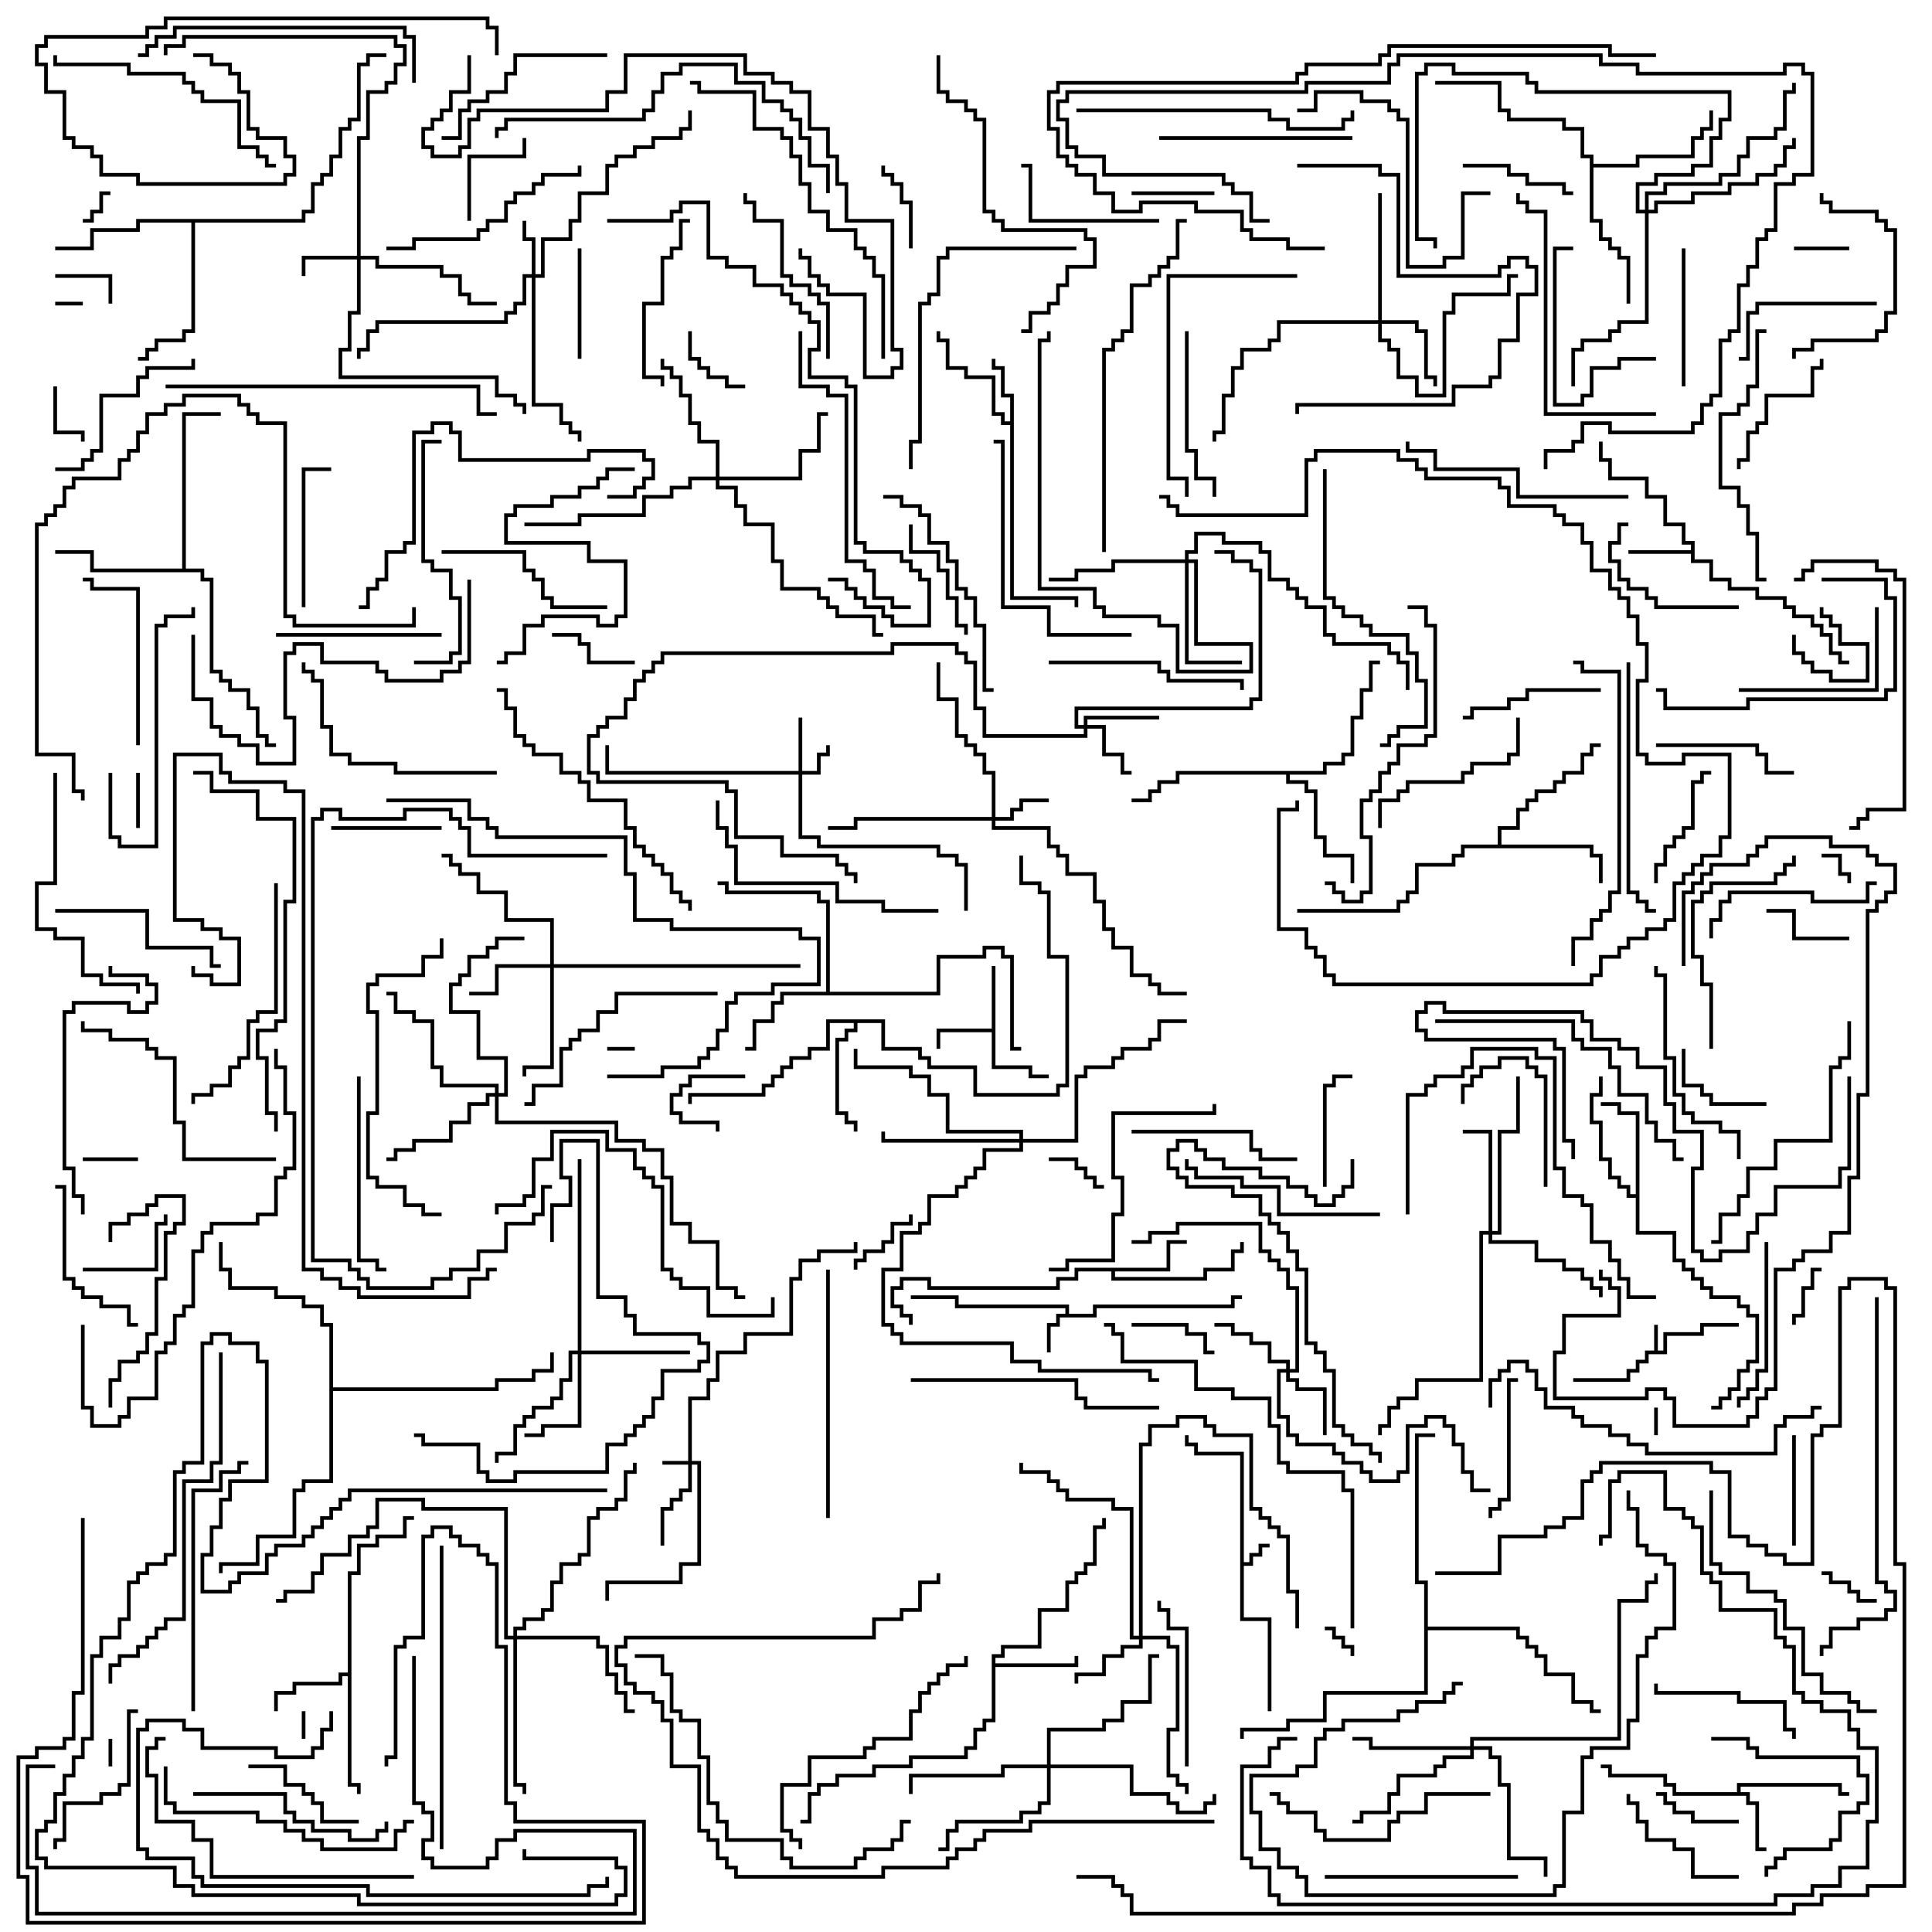 <svg version="1.1" width="105" height="105" xmlns="http://www.w3.org/2000/svg"><path d="M89.9,73.4L89.9,72L90.1,72L90.1,73.4L90.4,73.4L90.4,72.4L92.4,72.4L92.4,71.9L94.5,71.9L94.5,72.1L92.6,72.1L92.6,72.6L90.6,72.6L90.6,73.6L89.6,73.6L89.6,74.1L89.1,74.1L89.1,74.6L88.6,74.6L88.6,75.1L85.5,75.1L85.5,74.9L88.4,74.9L88.4,74.4L88.9,74.4L88.9,73.9L89.4,73.9L89.4,73.4z" stroke="none"/><path d="M67.4,79.1L64.9,79.1L64.9,78.6L64.4,78.6L64.4,78L64.6,78L64.6,78.4L65.1,78.4L65.1,78.9L67.6,78.9L67.6,84.9L67.9,84.9L67.9,84.4L68.4,84.4L68.4,83.9L69,83.9L69,84.1L68.6,84.1L68.6,84.6L68.1,84.6L68.1,85.1L67.6,85.1L67.6,87.9L69.1,87.9L69.1,93L68.9,93L68.9,88.1L67.4,88.1z" stroke="none"/><path d="M57.9,71.4L57.9,71.1L51.9,71.1L51.9,70.6L49.5,70.6L49.5,70.4L52.1,70.4L52.1,70.9L58.1,70.9L58.1,71.4L59.4,71.4L59.4,70.9L66.9,70.9L66.9,70.4L67.5,70.4L67.5,70.6L67.1,70.6L67.1,71.1L59.6,71.1L59.6,71.6L57.6,71.6L57.6,72.1L57.1,72.1L57.1,73.5L56.9,73.5L56.9,71.9L57.4,71.9L57.4,71.4z" stroke="none"/><path d="M53.9,55.9L53.9,52.5L54.1,52.5L54.1,57.9L56.1,57.9L56.1,58.4L57,58.4L57,58.6L55.9,58.6L55.9,58.1L53.9,58.1L53.9,56.1L51.1,56.1L51.1,57L50.9,57L50.9,55.9z" stroke="none"/><path d="M94.4,97.4L94.4,96.9L100.1,96.9L100.1,97.4L100.5,97.4L100.5,97.6L99.9,97.6L99.9,97.1L94.6,97.1L94.6,97.4L95.1,97.4L95.1,97.9L95.6,97.9L95.6,100.4L96,100.4L96,100.6L95.4,100.6L95.4,98.1L94.9,98.1L94.9,97.6L90.9,97.6L90.9,97.1L90.4,97.1L90.4,96.6L87.4,96.6L87.4,96.1L87,96.1L87,95.9L87.6,95.9L87.6,96.4L90.6,96.4L90.6,96.9L91.1,96.9L91.1,97.4z" stroke="none"/><path d="M91.9,29.9L91.9,29.6L91.4,29.6L91.4,28.6L90.4,28.6L90.4,27.1L89.4,27.1L89.4,26.1L87.4,26.1L87.4,25.1L86.9,25.1L86.9,24L87.1,24L87.1,24.9L87.6,24.9L87.6,25.9L89.6,25.9L89.6,26.9L90.6,26.9L90.6,28.4L91.6,28.4L91.6,29.4L92.1,29.4L92.1,30.4L93.1,30.4L93.1,31.4L94.1,31.4L94.1,31.9L95.6,31.9L95.6,32.4L97.1,32.4L97.1,32.9L97.6,32.9L97.6,33.4L98.6,33.4L98.6,33.9L99.1,33.9L99.1,34.4L99.6,34.4L99.6,35.4L100.1,35.4L100.1,35.9L100.5,35.9L100.5,36.1L99.9,36.1L99.9,35.6L99.4,35.6L99.4,34.6L98.9,34.6L98.9,34.1L98.4,34.1L98.4,33.6L97.4,33.6L97.4,33.1L96.9,33.1L96.9,32.6L95.4,32.6L95.4,32.1L93.9,32.1L93.9,31.6L92.9,31.6L92.9,30.6L91.9,30.6L91.9,30.1L88.5,30.1L88.5,29.9z" stroke="none"/><path d="M54.9,22.9L54.9,21.6L54.4,21.6L54.4,20.1L53.9,20.1L53.9,19.5L54.1,19.5L54.1,19.9L54.6,19.9L54.6,21.4L55.1,21.4L55.1,32.4L58.6,32.4L58.6,33L58.4,33L58.4,32.6L54.9,32.6L54.9,23.1L54.4,23.1L54.4,22.6L53.9,22.6L53.9,20.6L52.4,20.6L52.4,20.1L51.4,20.1L51.4,18.6L50.9,18.6L50.9,18L51.1,18L51.1,18.4L51.6,18.4L51.6,19.9L52.6,19.9L52.6,20.4L54.1,20.4L54.1,22.4L54.6,22.4L54.6,22.9z" stroke="none"/><path d="M63.4,68.9L63.4,67.4L64.5,67.4L64.5,67.6L63.6,67.6L63.6,69.1L60.6,69.1L60.6,69.4L65.4,69.4L65.4,68.9L66.9,68.9L66.9,67.9L67.4,67.9L67.4,67.5L67.6,67.5L67.6,68.1L67.1,68.1L67.1,69.1L65.6,69.1L65.6,69.6L60.4,69.6L60.4,69.1L58.6,69.1L58.6,69.6L57.6,69.6L57.6,70.1L50.4,70.1L50.4,69.6L49.1,69.6L49.1,70.1L48.6,70.1L48.6,70.9L49.1,70.9L49.1,71.4L49.6,71.4L49.6,72L49.4,72L49.4,71.6L48.9,71.6L48.9,71.1L48.4,71.1L48.4,69.9L48.9,69.9L48.9,69.4L50.6,69.4L50.6,69.9L57.4,69.9L57.4,69.4L58.4,69.4L58.4,68.9z" stroke="none"/><path d="M18.9,90.9L18.9,85.4L19.4,85.4L19.4,83.9L20.4,83.9L20.4,83.4L21.9,83.4L21.9,82.4L22.5,82.4L22.5,82.6L22.1,82.6L22.1,83.6L20.6,83.6L20.6,84.1L19.6,84.1L19.6,85.6L19.1,85.6L19.1,96.9L19.6,96.9L19.6,97.5L19.4,97.5L19.4,97.1L18.9,97.1L18.9,91.1L18.6,91.1L18.6,91.6L16.1,91.6L16.1,92.1L15.1,92.1L15.1,93L14.9,93L14.9,91.9L15.9,91.9L15.9,91.4L18.4,91.4L18.4,90.9z" stroke="none"/><path d="M53.9,89.9L54.4,89.9L54.4,89.4L56.4,89.4L56.4,87.4L57.9,87.4L57.9,85.9L58.4,85.9L58.4,85.4L58.9,85.4L58.9,84.9L59.4,84.9L59.4,82.9L59.9,82.9L59.9,82.5L60.1,82.5L60.1,83.1L59.6,83.1L59.6,85.1L59.1,85.1L59.1,85.6L58.6,85.6L58.6,86.1L58.1,86.1L58.1,87.6L56.6,87.6L56.6,89.6L54.6,89.6L54.6,90.1L54.1,90.1L54.1,90.4L58.4,90.4L58.4,90L58.6,90L58.6,90.6L54.1,90.6L54.1,93.6L53.6,93.6L53.6,94.1L53.1,94.1L53.1,95.1L52.6,95.1L52.6,95.6L49.6,95.6L49.6,96.1L47.6,96.1L47.6,96.6L45.6,96.6L45.6,97.1L44.6,97.1L44.6,97.6L44.1,97.6L44.1,99.1L43.5,99.1L43.5,98.9L43.9,98.9L43.9,97.4L44.4,97.4L44.4,96.9L45.4,96.9L45.4,96.4L47.4,96.4L47.4,95.9L49.4,95.9L49.4,95.4L52.4,95.4L52.4,94.9L52.9,94.9L52.9,93.9L53.4,93.9L53.4,93.4L53.9,93.4z" stroke="none"/><path d="M88.9,64.9L88.9,60.6L87.9,60.6L87.9,60.1L87,60.1L87,59.9L88.1,59.9L88.1,60.4L89.1,60.4L89.1,66.9L91.1,66.9L91.1,68.4L91.6,68.4L91.6,68.9L92.1,68.9L92.1,69.4L92.6,69.4L92.6,69.9L93.1,69.9L93.1,70.4L94.6,70.4L94.6,70.9L95.1,70.9L95.1,71.4L95.6,71.4L95.6,74.1L95.1,74.1L95.1,74.6L94.6,74.6L94.6,75.6L94.1,75.6L94.1,76.1L93.6,76.1L93.6,76.6L93,76.6L93,76.4L93.4,76.4L93.4,75.9L93.9,75.9L93.9,75.4L94.4,75.4L94.4,74.4L94.9,74.4L94.9,73.9L95.4,73.9L95.4,71.6L94.9,71.6L94.9,71.1L94.4,71.1L94.4,70.6L92.9,70.6L92.9,70.1L92.4,70.1L92.4,69.6L91.9,69.6L91.9,69.1L91.4,69.1L91.4,68.6L90.9,68.6L90.9,67.1L88.9,67.1L88.9,65.1L88.4,65.1L88.4,64.6L87.9,64.6L87.9,64.1L87.4,64.1L87.4,63.1L86.9,63.1L86.9,61.1L86.4,61.1L86.4,59.4L86.9,59.4L86.9,58.5L87.1,58.5L87.1,59.6L86.6,59.6L86.6,60.9L87.1,60.9L87.1,62.9L87.6,62.9L87.6,63.9L88.1,63.9L88.1,64.4L88.6,64.4L88.6,64.9z" stroke="none"/><path d="M44.9,53.9L44.9,49.1L44.4,49.1L44.4,48.6L39.4,48.6L39.4,48.1L39,48.1L39,47.9L39.6,47.9L39.6,48.4L44.6,48.4L44.6,48.9L45.1,48.9L45.1,53.9L50.9,53.9L50.9,51.9L53.4,51.9L53.4,51.4L54.6,51.4L54.6,51.9L55.1,51.9L55.1,56.9L55.5,56.9L55.5,57.1L54.9,57.1L54.9,52.1L54.4,52.1L54.4,51.6L53.6,51.6L53.6,52.1L51.1,52.1L51.1,54.1L42.6,54.1L42.6,54.6L42.1,54.6L42.1,55.6L41.1,55.6L41.1,57.1L40.5,57.1L40.5,56.9L40.9,56.9L40.9,55.4L41.9,55.4L41.9,54.4L42.4,54.4L42.4,53.9z" stroke="none"/><path d="M81.4,45.9L81.4,44.9L82.4,44.9L82.4,43.9L82.9,43.9L82.9,43.4L83.4,43.4L83.4,42.9L84.4,42.9L84.4,42.4L84.9,42.4L84.9,41.9L85.9,41.9L85.9,40.9L86.4,40.9L86.4,40.4L87,40.4L87,40.6L86.6,40.6L86.6,41.1L86.1,41.1L86.1,42.1L85.1,42.1L85.1,42.6L84.6,42.6L84.6,43.1L83.6,43.1L83.6,43.6L83.1,43.6L83.1,44.1L82.6,44.1L82.6,45.1L81.6,45.1L81.6,45.9L86.6,45.9L86.6,46.4L87.1,46.4L87.1,48L86.9,48L86.9,46.6L86.4,46.6L86.4,46.1L79.6,46.1L79.6,46.6L79.1,46.6L79.1,47.1L77.1,47.1L77.1,48.6L76.6,48.6L76.6,49.1L76.1,49.1L76.1,49.6L70.5,49.6L70.5,49.4L75.9,49.4L75.9,48.9L76.4,48.9L76.4,48.4L76.9,48.4L76.9,46.9L78.9,46.9L78.9,46.4L79.4,46.4L79.4,45.9z" stroke="none"/><path d="M48.1,55.4L48.1,56.9L50.1,56.9L50.1,57.4L50.6,57.4L50.6,57.9L53.1,57.9L53.1,59.4L57.4,59.4L57.4,58.9L57.9,58.9L57.9,52.1L56.9,52.1L56.9,48.6L56.4,48.6L56.4,48.1L55.4,48.1L55.4,46.5L55.6,46.5L55.6,47.9L56.6,47.9L56.6,48.4L57.1,48.4L57.1,51.9L58.1,51.9L58.1,59.1L57.6,59.1L57.6,59.6L52.9,59.6L52.9,58.1L50.4,58.1L50.4,57.6L49.9,57.6L49.9,57.1L47.9,57.1L47.9,55.6L46.6,55.6L46.6,56.1L46.1,56.1L46.1,56.6L45.6,56.6L45.6,60.4L46.1,60.4L46.1,60.9L46.6,60.9L46.6,61.5L46.4,61.5L46.4,61.1L45.9,61.1L45.9,60.6L45.4,60.6L45.4,56.4L45.9,56.4L45.9,55.9L46.4,55.9L46.4,55.6L45.1,55.6L45.1,57.1L44.1,57.1L44.1,57.6L43.1,57.6L43.1,58.1L42.6,58.1L42.6,58.6L42.1,58.6L42.1,59.1L41.6,59.1L41.6,59.6L37.6,59.6L37.6,60L37.4,60L37.4,59.4L41.4,59.4L41.4,58.9L41.9,58.9L41.9,58.4L42.4,58.4L42.4,57.9L42.9,57.9L42.9,57.4L43.9,57.4L43.9,56.9L44.9,56.9L44.9,55.4z" stroke="none"/><path d="M71.9,41.9L71.9,41.4L72.9,41.4L72.9,40.9L73.4,40.9L73.4,38.9L73.9,38.9L73.9,37.4L74.4,37.4L74.4,35.9L75,35.9L75,36.1L74.6,36.1L74.6,37.6L74.1,37.6L74.1,39.1L73.6,39.1L73.6,41.1L73.1,41.1L73.1,41.6L72.1,41.6L72.1,42.1L70.1,42.1L70.1,42.4L71.1,42.4L71.1,42.9L71.6,42.9L71.6,45.4L72.1,45.4L72.1,46.4L73.6,46.4L73.6,48L73.4,48L73.4,46.6L71.9,46.6L71.9,45.6L71.4,45.6L71.4,43.1L70.9,43.1L70.9,42.6L69.9,42.6L69.9,42.1L64.1,42.1L64.1,42.6L63.1,42.6L63.1,43.1L62.6,43.1L62.6,43.6L61.5,43.6L61.5,43.4L62.4,43.4L62.4,42.9L62.9,42.9L62.9,42.4L63.9,42.4L63.9,41.9z" stroke="none"/><path d="M9.9,30.9L9.9,22.4L12,22.4L12,22.6L10.1,22.6L10.1,30.9L11.1,30.9L11.1,31.4L11.6,31.4L11.6,36.4L12.1,36.4L12.1,36.9L12.6,36.9L12.6,37.4L13.6,37.4L13.6,38.4L14.1,38.4L14.1,39.9L14.6,39.9L14.6,40.4L15,40.4L15,40.6L14.4,40.6L14.4,40.1L13.9,40.1L13.9,38.6L13.4,38.6L13.4,37.6L12.4,37.6L12.4,37.1L11.9,37.1L11.9,36.6L11.4,36.6L11.4,31.6L10.9,31.6L10.9,31.1L4.9,31.1L4.9,30.1L3,30.1L3,29.9L5.1,29.9L5.1,30.9z" stroke="none"/><path d="M86.4,8.6L85.9,8.6L85.9,7.1L84.9,7.1L84.9,6.6L81.9,6.6L81.9,6.1L81.4,6.1L81.4,4.6L78,4.6L78,4.4L81.6,4.4L81.6,5.9L82.1,5.9L82.1,6.4L85.1,6.4L85.1,6.9L86.1,6.9L86.1,8.4L86.6,8.4L86.6,8.9L88.9,8.9L88.9,8.4L91.9,8.4L91.9,7.4L92.4,7.4L92.4,6.9L92.9,6.9L92.9,6L93.1,6L93.1,7.1L92.6,7.1L92.6,7.6L92.1,7.6L92.1,8.6L89.1,8.6L89.1,9.1L86.6,9.1L86.6,11.9L87.1,11.9L87.1,12.9L87.6,12.9L87.6,13.4L88.1,13.4L88.1,13.9L88.6,13.9L88.6,16.5L88.4,16.5L88.4,14.1L87.9,14.1L87.9,13.6L87.4,13.6L87.4,13.1L86.9,13.1L86.9,12.1L86.4,12.1z" stroke="none"/><path d="M16.4,11.9L16.4,11.4L16.9,11.4L16.9,9.9L17.4,9.9L17.4,9.4L17.9,9.4L17.9,8.4L18.4,8.4L18.4,6.9L18.9,6.9L18.9,6.4L19.4,6.4L19.4,3.4L19.9,3.4L19.9,2.9L21,2.9L21,3.1L20.1,3.1L20.1,3.6L19.6,3.6L19.6,6.6L19.1,6.6L19.1,7.1L18.6,7.1L18.6,8.6L18.1,8.6L18.1,9.6L17.6,9.6L17.6,10.1L17.1,10.1L17.1,11.6L16.6,11.6L16.6,12.1L10.6,12.1L10.6,18.1L10.1,18.1L10.1,18.6L8.6,18.6L8.6,19.1L8.1,19.1L8.1,19.6L7.5,19.6L7.5,19.4L7.9,19.4L7.9,18.9L8.4,18.9L8.4,18.4L9.9,18.4L9.9,17.9L10.4,17.9L10.4,12.1L7.6,12.1L7.6,12.6L5.1,12.6L5.1,13.6L3,13.6L3,13.4L4.9,13.4L4.9,12.4L7.4,12.4L7.4,11.9z" stroke="none"/><path d="M17.9,72.1L17.4,72.1L17.4,71.1L16.4,71.1L16.4,70.6L14.9,70.6L14.9,70.1L12.4,70.1L12.4,69.1L11.9,69.1L11.9,67.5L12.1,67.5L12.1,68.9L12.6,68.9L12.6,69.9L15.1,69.9L15.1,70.4L16.6,70.4L16.6,70.9L17.6,70.9L17.6,71.9L18.1,71.9L18.1,75.4L26.9,75.4L26.9,74.9L28.9,74.9L28.9,74.4L29.9,74.4L29.9,73.5L30.1,73.5L30.1,74.6L29.1,74.6L29.1,75.1L27.1,75.1L27.1,75.6L18.1,75.6L18.1,80.6L16.6,80.6L16.6,81.1L16.1,81.1L16.1,83.6L14.1,83.6L14.1,85.1L12.1,85.1L12.1,85.5L11.9,85.5L11.9,84.9L13.9,84.9L13.9,83.4L15.9,83.4L15.9,80.9L16.4,80.9L16.4,80.4L17.9,80.4z" stroke="none"/><path d="M77.4,86.1L76.9,86.1L76.9,77.9L78,77.9L78,78.1L77.1,78.1L77.1,85.9L77.6,85.9L77.6,88.4L82.6,88.4L82.6,88.9L83.1,88.9L83.1,89.4L83.6,89.4L83.6,89.9L84.1,89.9L84.1,90.9L85.6,90.9L85.6,92.4L86.6,92.4L86.6,92.9L87,92.9L87,93.1L86.4,93.1L86.4,92.6L85.4,92.6L85.4,91.1L83.9,91.1L83.9,90.1L83.4,90.1L83.4,89.6L82.9,89.6L82.9,89.1L82.4,89.1L82.4,88.6L77.6,88.6L77.6,92.1L72.1,92.1L72.1,93.6L70.1,93.6L70.1,94.1L67.6,94.1L67.6,94.5L67.4,94.5L67.4,93.9L69.9,93.9L69.9,93.4L71.9,93.4L71.9,91.9L77.4,91.9z" stroke="none"/><path d="M37.4,79.4L37.4,75.9L38.4,75.9L38.4,74.9L38.9,74.9L38.9,73.4L40.4,73.4L40.4,72.4L42.9,72.4L42.9,69.4L43.4,69.4L43.4,68.4L44.4,68.4L44.4,67.9L46.4,67.9L46.4,67.5L46.6,67.5L46.6,68.1L44.6,68.1L44.6,68.6L43.6,68.6L43.6,69.6L43.1,69.6L43.1,72.6L40.6,72.6L40.6,73.6L39.1,73.6L39.1,75.1L38.6,75.1L38.6,76.1L37.6,76.1L37.6,79.4L38.1,79.4L38.1,85.1L37.1,85.1L37.1,86.1L33.1,86.1L33.1,87L32.9,87L32.9,85.9L36.9,85.9L36.9,84.9L37.9,84.9L37.9,79.6L37.6,79.6L37.6,81.1L37.1,81.1L37.1,81.6L36.6,81.6L36.6,82.1L36.1,82.1L36.1,84L35.9,84L35.9,81.9L36.4,81.9L36.4,81.4L36.9,81.4L36.9,80.9L37.4,80.9L37.4,79.6L36,79.6L36,79.4z" stroke="none"/><path d="M43.4,41.9L43.4,39L43.6,39L43.6,41.9L44.4,41.9L44.4,40.9L44.9,40.9L44.9,40.5L45.1,40.5L45.1,41.1L44.6,41.1L44.6,42.1L43.6,42.1L43.6,45.4L44.6,45.4L44.6,45.9L51.1,45.9L51.1,46.4L52.1,46.4L52.1,46.9L52.6,46.9L52.6,49.5L52.4,49.5L52.4,47.1L51.9,47.1L51.9,46.6L50.9,46.6L50.9,46.1L44.4,46.1L44.4,45.6L43.4,45.6L43.4,42.1L32.9,42.1L32.9,40.5L33.1,40.5L33.1,41.9z" stroke="none"/><path d="M28.9,14.9L28.9,13.1L28.4,13.1L28.4,12L28.6,12L28.6,12.9L29.1,12.9L29.1,14.9L29.4,14.9L29.4,12.9L30.9,12.9L30.9,11.9L31.4,11.9L31.4,10.4L32.9,10.4L32.9,8.9L33.4,8.9L33.4,8.4L34.4,8.4L34.4,7.9L35.4,7.9L35.4,7.4L36.9,7.4L36.9,6.9L37.4,6.9L37.4,6L37.6,6L37.6,7.1L37.1,7.1L37.1,7.6L35.6,7.6L35.6,8.1L34.6,8.1L34.6,8.6L33.6,8.6L33.6,9.1L33.1,9.1L33.1,10.6L31.6,10.6L31.6,12.1L31.1,12.1L31.1,13.1L29.6,13.1L29.6,15.1L29.1,15.1L29.1,21.9L30.6,21.9L30.6,22.9L31.1,22.9L31.1,23.4L31.6,23.4L31.6,24L31.4,24L31.4,23.6L30.9,23.6L30.9,23.1L30.4,23.1L30.4,22.1L28.9,22.1L28.9,15.1L28.6,15.1L28.6,16.6L28.1,16.6L28.1,17.1L27.6,17.1L27.6,17.6L20.6,17.6L20.6,18.1L20.1,18.1L20.1,19.1L19.6,19.1L19.6,19.5L19.4,19.5L19.4,18.9L19.9,18.9L19.9,17.9L20.4,17.9L20.4,17.4L27.4,17.4L27.4,16.9L27.9,16.9L27.9,16.4L28.4,16.4L28.4,14.9z" stroke="none"/><path d="M19.4,13.9L19.4,7.4L19.9,7.4L19.9,4.9L20.9,4.9L20.9,4.4L21.4,4.4L21.4,3.4L21.9,3.4L21.9,2.6L21.4,2.6L21.4,2.1L10.1,2.1L10.1,2.6L9.1,2.6L9.1,3L8.9,3L8.9,2.4L9.9,2.4L9.9,1.9L21.6,1.9L21.6,2.4L22.1,2.4L22.1,3.6L21.6,3.6L21.6,4.6L21.1,4.6L21.1,5.1L20.1,5.1L20.1,7.6L19.6,7.6L19.6,13.9L20.6,13.9L20.6,14.4L24.1,14.4L24.1,14.9L25.1,14.9L25.1,15.9L25.6,15.9L25.6,16.4L27,16.4L27,16.6L25.4,16.6L25.4,16.1L24.9,16.1L24.9,15.1L23.9,15.1L23.9,14.6L20.4,14.6L20.4,14.1L19.6,14.1L19.6,17.1L19.1,17.1L19.1,19.1L18.6,19.1L18.6,20.4L27.1,20.4L27.1,21.4L28.1,21.4L28.1,21.9L28.6,21.9L28.6,22.5L28.4,22.5L28.4,22.1L27.9,22.1L27.9,21.6L26.9,21.6L26.9,20.6L18.4,20.6L18.4,18.9L18.9,18.9L18.9,16.9L19.4,16.9L19.4,14.1L16.6,14.1L16.6,15L16.4,15L16.4,13.9z" stroke="none"/><path d="M53.9,44.4L53.9,42.1L53.4,42.1L53.4,41.1L52.9,41.1L52.9,40.6L52.4,40.6L52.4,40.1L51.9,40.1L51.9,38.1L50.9,38.1L50.9,36L51.1,36L51.1,37.9L52.1,37.9L52.1,39.9L52.6,39.9L52.6,40.4L53.1,40.4L53.1,40.9L53.6,40.9L53.6,41.9L54.1,41.9L54.1,44.4L54.9,44.4L54.9,43.9L55.4,43.9L55.4,43.4L57,43.4L57,43.6L55.6,43.6L55.6,44.1L55.1,44.1L55.1,44.6L54.1,44.6L54.1,44.9L57.1,44.9L57.1,45.9L57.6,45.9L57.6,46.4L58.1,46.4L58.1,47.4L59.6,47.4L59.6,48.9L60.1,48.9L60.1,50.4L60.6,50.4L60.6,51.4L61.6,51.4L61.6,52.9L62.6,52.9L62.6,53.4L63.1,53.4L63.1,53.9L64.5,53.9L64.5,54.1L62.9,54.1L62.9,53.6L62.4,53.6L62.4,53.1L61.4,53.1L61.4,51.6L60.4,51.6L60.4,50.6L59.9,50.6L59.9,49.1L59.4,49.1L59.4,47.6L57.9,47.6L57.9,46.6L57.4,46.6L57.4,46.1L56.9,46.1L56.9,45.1L53.9,45.1L53.9,44.6L46.6,44.6L46.6,45.1L45,45.1L45,44.9L46.4,44.9L46.4,44.4z" stroke="none"/><path d="M58.9,39.4L58.9,38.9L63,38.9L63,39.1L59.1,39.1L59.1,39.4L60.1,39.4L60.1,40.9L61.1,40.9L61.1,41.9L61.5,41.9L61.5,42.1L60.9,42.1L60.9,41.1L59.9,41.1L59.9,39.6L59.1,39.6L59.1,40.1L53.4,40.1L53.4,38.6L52.9,38.6L52.9,36.1L52.4,36.1L52.4,35.6L51.9,35.6L51.9,35.1L48.6,35.1L48.6,35.6L36.1,35.6L36.1,36.1L35.6,36.1L35.6,36.6L35.1,36.6L35.1,37.1L34.6,37.1L34.6,38.1L34.1,38.1L34.1,39.1L33.1,39.1L33.1,39.6L32.6,39.6L32.6,40.1L32.1,40.1L32.1,41.9L32.6,41.9L32.6,42.4L39.6,42.4L39.6,42.9L40.1,42.9L40.1,45.4L42.6,45.4L42.6,46.4L45.6,46.4L45.6,46.9L46.1,46.9L46.1,47.4L46.6,47.4L46.6,48L46.4,48L46.4,47.6L45.9,47.6L45.9,47.1L45.4,47.1L45.4,46.6L42.4,46.6L42.4,45.6L39.9,45.6L39.9,43.1L39.4,43.1L39.4,42.6L32.4,42.6L32.4,42.1L31.9,42.1L31.9,39.9L32.4,39.9L32.4,39.4L32.9,39.4L32.9,38.9L33.9,38.9L33.9,37.9L34.4,37.9L34.4,36.9L34.9,36.9L34.9,36.4L35.4,36.4L35.4,35.9L35.9,35.9L35.9,35.4L48.4,35.4L48.4,34.9L52.1,34.9L52.1,35.4L52.6,35.4L52.6,35.9L53.1,35.9L53.1,38.4L53.6,38.4L53.6,39.9L58.9,39.9L58.9,39.6L58.4,39.6L58.4,38.4L67.9,38.4L67.9,37.9L68.4,37.9L68.4,31.1L67.9,31.1L67.9,30.6L66.9,30.6L66.9,30.1L66,30.1L66,29.9L67.1,29.9L67.1,30.4L68.1,30.4L68.1,30.9L68.6,30.9L68.6,38.1L68.1,38.1L68.1,38.6L58.6,38.6L58.6,39.4z" stroke="none"/><path d="M69.9,74.4L69.9,74.1L68.9,74.1L68.9,73.1L67.9,73.1L67.9,72.6L66.9,72.6L66.9,72.1L66,72.1L66,71.9L67.1,71.9L67.1,72.4L68.1,72.4L68.1,72.9L69.1,72.9L69.1,73.9L70.1,73.9L70.1,74.4L70.4,74.4L70.4,70.1L69.9,70.1L69.9,69.1L69.4,69.1L69.4,68.6L68.9,68.6L68.9,68.1L68.4,68.1L68.4,66.6L64.1,66.6L64.1,67.1L62.6,67.1L62.6,67.6L61.5,67.6L61.5,67.4L62.4,67.4L62.4,66.9L63.9,66.9L63.9,66.4L68.6,66.4L68.6,67.9L69.1,67.9L69.1,68.4L69.6,68.4L69.6,68.9L70.1,68.9L70.1,69.9L70.6,69.9L70.6,74.6L70.1,74.6L70.1,74.9L70.6,74.9L70.6,75.4L72.1,75.4L72.1,78L71.9,78L71.9,75.6L70.4,75.6L70.4,75.1L69.9,75.1L69.9,74.6L69.6,74.6L69.6,76.9L70.1,76.9L70.1,77.9L70.6,77.9L70.6,78.4L72.6,78.4L72.6,78.9L73.1,78.9L73.1,79.4L74.1,79.4L74.1,79.9L74.6,79.9L74.6,80.4L75.9,80.4L75.9,79.9L76.4,79.9L76.4,77.4L77.4,77.4L77.4,76.9L78.6,76.9L78.6,77.4L79.1,77.4L79.1,78.4L79.6,78.4L79.6,79.9L80.1,79.9L80.1,80.9L81,80.9L81,81.1L79.9,81.1L79.9,80.1L79.4,80.1L79.4,78.6L78.9,78.6L78.9,77.6L78.4,77.6L78.4,77.1L77.6,77.1L77.6,77.6L76.6,77.6L76.6,80.1L76.1,80.1L76.1,80.6L74.4,80.6L74.4,80.1L73.9,80.1L73.9,79.6L72.9,79.6L72.9,79.1L72.4,79.1L72.4,78.6L70.4,78.6L70.4,78.1L69.9,78.1L69.9,77.1L69.4,77.1L69.4,74.4z" stroke="none"/><path d="M61.9,88.9L61.9,78.4L62.4,78.4L62.4,77.4L63.9,77.4L63.9,76.9L65.6,76.9L65.6,77.4L66.1,77.4L66.1,77.9L68.1,77.9L68.1,81.9L68.6,81.9L68.6,82.4L69.1,82.4L69.1,82.9L69.6,82.9L69.6,83.4L70.1,83.4L70.1,86.4L70.6,86.4L70.6,88.5L70.4,88.5L70.4,86.6L69.9,86.6L69.9,83.6L69.4,83.6L69.4,83.1L68.9,83.1L68.9,82.6L68.4,82.6L68.4,82.1L67.9,82.1L67.9,78.1L65.9,78.1L65.9,77.6L65.4,77.6L65.4,77.1L64.1,77.1L64.1,77.6L62.6,77.6L62.6,78.6L62.1,78.6L62.1,88.9L63.6,88.9L63.6,89.4L64.1,89.4L64.1,94.1L63.6,94.1L63.6,96.4L64.1,96.4L64.1,96.9L64.6,96.9L64.6,97.5L64.4,97.5L64.4,97.1L63.9,97.1L63.9,96.6L63.4,96.6L63.4,93.9L63.9,93.9L63.9,89.6L63.4,89.6L63.4,89.1L62.1,89.1L62.1,89.6L61.1,89.6L61.1,90.1L60.1,90.1L60.1,91.1L58.6,91.1L58.6,91.5L58.4,91.5L58.4,90.9L59.9,90.9L59.9,89.9L60.9,89.9L60.9,89.4L61.9,89.4L61.9,89.1L61.4,89.1L61.4,82.1L60.4,82.1L60.4,81.6L57.9,81.6L57.9,81.1L57.4,81.1L57.4,80.6L56.9,80.6L56.9,80.1L55.4,80.1L55.4,79.5L55.6,79.5L55.6,79.9L57.1,79.9L57.1,80.4L57.6,80.4L57.6,80.9L58.1,80.9L58.1,81.4L60.6,81.4L60.6,81.9L61.6,81.9L61.6,88.9z" stroke="none"/><path d="M74.9,17.4L74.9,10.5L75.1,10.5L75.1,17.4L77.1,17.4L77.1,17.9L77.6,17.9L77.6,20.4L78.1,20.4L78.1,21L77.9,21L77.9,20.6L77.4,20.6L77.4,18.1L76.9,18.1L76.9,17.6L75.1,17.6L75.1,18.4L75.6,18.4L75.6,18.9L76.1,18.9L76.1,20.4L77.1,20.4L77.1,21.4L78.4,21.4L78.4,16.9L78.9,16.9L78.9,15.9L81.9,15.9L81.9,14.9L82.5,14.9L82.5,15.1L82.1,15.1L82.1,16.1L79.1,16.1L79.1,17.1L78.6,17.1L78.6,21.6L76.9,21.6L76.9,20.6L75.9,20.6L75.9,19.1L75.4,19.1L75.4,18.6L74.9,18.6L74.9,17.6L69.6,17.6L69.6,18.6L69.1,18.6L69.1,19.1L67.6,19.1L67.6,20.1L67.1,20.1L67.1,21.6L66.6,21.6L66.6,23.6L66.1,23.6L66.1,24L65.9,24L65.9,23.4L66.4,23.4L66.4,21.4L66.9,21.4L66.9,19.9L67.4,19.9L67.4,18.9L68.9,18.9L68.9,18.4L69.4,18.4L69.4,17.4z" stroke="none"/><path d="M29.9,52.4L29.9,50.1L27.4,50.1L27.4,48.6L25.9,48.6L25.9,47.6L24.9,47.6L24.9,47.1L24.4,47.1L24.4,46.6L24,46.6L24,46.4L24.6,46.4L24.6,46.9L25.1,46.9L25.1,47.4L26.1,47.4L26.1,48.4L27.6,48.4L27.6,49.9L30.1,49.9L30.1,52.4L43.5,52.4L43.5,52.6L30.1,52.6L30.1,58.1L28.6,58.1L28.6,58.5L28.4,58.5L28.4,57.9L29.9,57.9L29.9,52.6L27.1,52.6L27.1,54.1L25.5,54.1L25.5,53.9L26.9,53.9L26.9,52.4z" stroke="none"/><path d="M31.4,73.4L31.4,63L31.6,63L31.6,73.4L37.5,73.4L37.5,73.6L31.6,73.6L31.6,77.6L29.6,77.6L29.6,78.1L28.5,78.1L28.5,77.9L29.4,77.9L29.4,77.4L31.4,77.4L31.4,73.6L31.1,73.6L31.1,75.1L30.6,75.1L30.6,76.1L30.1,76.1L30.1,76.6L29.1,76.6L29.1,77.1L28.6,77.1L28.6,77.6L28.1,77.6L28.1,79.1L27.1,79.1L27.1,79.5L26.9,79.5L26.9,78.9L27.9,78.9L27.9,77.4L28.4,77.4L28.4,76.9L28.9,76.9L28.9,76.4L29.9,76.4L29.9,75.9L30.4,75.9L30.4,74.9L30.9,74.9L30.9,73.4z" stroke="none"/><path d="M80.9,66.9L80.9,61.6L79.5,61.6L79.5,61.4L81.1,61.4L81.1,66.9L81.4,66.9L81.4,61.4L82.4,61.4L82.4,58.5L82.6,58.5L82.6,61.6L81.6,61.6L81.6,67.1L81.1,67.1L81.1,67.4L83.6,67.4L83.6,68.4L85.1,68.4L85.1,68.9L86.1,68.9L86.1,69.4L86.6,69.4L86.6,69.9L87.1,69.9L87.1,70.5L86.9,70.5L86.9,70.1L86.4,70.1L86.4,69.6L85.9,69.6L85.9,69.1L84.9,69.1L84.9,68.6L83.4,68.6L83.4,67.6L80.9,67.6L80.9,67.1L80.6,67.1L80.6,75.1L77.1,75.1L77.1,76.1L76.1,76.1L76.1,76.6L75.6,76.6L75.6,77.6L75.1,77.6L75.1,78L74.9,78L74.9,77.4L75.4,77.4L75.4,76.4L75.9,76.4L75.9,75.9L76.9,75.9L76.9,74.9L80.4,74.9L80.4,66.9z" stroke="none"/><path d="M64.4,30.4L64.4,29.9L64.9,29.9L64.9,28.9L66.6,28.9L66.6,29.4L68.6,29.4L68.6,29.9L69.1,29.9L69.1,31.4L70.1,31.4L70.1,31.9L70.6,31.9L70.6,32.4L71.1,32.4L71.1,32.9L72.1,32.9L72.1,34.4L72.6,34.4L72.6,34.9L75.6,34.9L75.6,35.4L76.1,35.4L76.1,35.9L76.6,35.9L76.6,37.5L76.4,37.5L76.4,36.1L75.9,36.1L75.9,35.6L75.4,35.6L75.4,35.1L72.4,35.1L72.4,34.6L71.9,34.6L71.9,33.1L70.9,33.1L70.9,32.6L70.4,32.6L70.4,32.1L69.9,32.1L69.9,31.6L68.9,31.6L68.9,30.1L68.4,30.1L68.4,29.6L66.4,29.6L66.4,29.1L65.1,29.1L65.1,30.1L64.6,30.1L64.6,30.4L65.1,30.4L65.1,34.9L68.1,34.9L68.1,36.6L63.9,36.6L63.9,34.1L62.9,34.1L62.9,33.6L59.9,33.6L59.9,33.1L59.4,33.1L59.4,32.1L56.4,32.1L56.4,18.4L56.9,18.4L56.9,18L57.1,18L57.1,18.6L56.6,18.6L56.6,31.9L59.6,31.9L59.6,32.9L60.1,32.9L60.1,33.4L63.1,33.4L63.1,33.9L64.1,33.9L64.1,36.4L67.9,36.4L67.9,35.1L64.9,35.1L64.9,30.6L64.6,30.6L64.6,35.9L67.5,35.9L67.5,36.1L64.4,36.1L64.4,30.6L60.6,30.6L60.6,31.1L58.6,31.1L58.6,31.6L57,31.6L57,31.4L58.4,31.4L58.4,30.9L60.4,30.9L60.4,30.4z" stroke="none"/><path d="M79.9,94.9L79.9,94.4L87.9,94.4L87.9,86.9L89.4,86.9L89.4,85.9L89.9,85.9L89.9,85.5L90.1,85.5L90.1,86.1L89.6,86.1L89.6,87.1L88.1,87.1L88.1,94.6L80.1,94.6L80.1,94.9L81.1,94.9L81.1,95.4L81.6,95.4L81.6,96.9L82.1,96.9L82.1,100.9L84.1,100.9L84.1,102L83.9,102L83.9,101.1L81.9,101.1L81.9,97.1L81.4,97.1L81.4,95.6L80.9,95.6L80.9,95.1L80.1,95.1L80.1,95.6L78.6,95.6L78.6,96.1L78.1,96.1L78.1,96.6L76.1,96.6L76.1,97.6L75.6,97.6L75.6,98.6L74.1,98.6L74.1,99.1L73.5,99.1L73.5,98.9L73.9,98.9L73.9,98.4L75.4,98.4L75.4,97.4L75.9,97.4L75.9,96.4L77.9,96.4L77.9,95.9L78.4,95.9L78.4,95.4L79.9,95.4L79.9,95.1L74.4,95.1L74.4,94.6L73.5,94.6L73.5,94.4L74.6,94.4L74.6,94.9z" stroke="none"/><path d="M26.9,59.4L26.9,59.1L23.9,59.1L23.9,58.1L23.4,58.1L23.4,55.6L22.4,55.6L22.4,55.1L21.4,55.1L21.4,54.1L21,54.1L21,53.9L21.6,53.9L21.6,54.9L22.6,54.9L22.6,55.4L23.6,55.4L23.6,57.9L24.1,57.9L24.1,58.9L27.1,58.9L27.1,59.4L27.4,59.4L27.4,57.6L25.9,57.6L25.9,55.1L24.4,55.1L24.4,53.4L24.9,53.4L24.9,52.9L25.4,52.9L25.4,51.9L26.4,51.9L26.4,51.4L26.9,51.4L26.9,50.9L28.5,50.9L28.5,51.1L27.1,51.1L27.1,51.6L26.6,51.6L26.6,52.1L25.6,52.1L25.6,53.1L25.1,53.1L25.1,53.6L24.6,53.6L24.6,54.9L26.1,54.9L26.1,57.4L27.6,57.4L27.6,59.6L27.1,59.6L27.1,60.9L33.6,60.9L33.6,61.9L35.1,61.9L35.1,62.4L36.1,62.4L36.1,63.9L36.6,63.9L36.6,66.4L37.6,66.4L37.6,67.4L39.1,67.4L39.1,69.9L40.1,69.9L40.1,70.4L40.5,70.4L40.5,70.6L39.9,70.6L39.9,70.1L38.9,70.1L38.9,67.6L37.4,67.6L37.4,66.6L36.4,66.6L36.4,64.1L35.9,64.1L35.9,62.6L34.9,62.6L34.9,62.1L33.4,62.1L33.4,61.1L26.9,61.1L26.9,59.6L26.6,59.6L26.6,60.1L25.6,60.1L25.6,61.1L24.6,61.1L24.6,62.1L22.6,62.1L22.6,62.6L21.6,62.6L21.6,63.1L21,63.1L21,62.9L21.4,62.9L21.4,62.4L22.4,62.4L22.4,61.9L24.4,61.9L24.4,60.9L25.4,60.9L25.4,59.9L26.4,59.9L26.4,59.4z" stroke="none"/><path d="M38.9,25.9L38.9,24.1L37.9,24.1L37.9,23.1L37.4,23.1L37.4,21.6L36.9,21.6L36.9,20.6L36.4,20.6L36.4,20.1L35.9,20.1L35.9,19.5L36.1,19.5L36.1,19.9L36.6,19.9L36.6,20.4L37.1,20.4L37.1,21.4L37.6,21.4L37.6,22.9L38.1,22.9L38.1,23.9L39.1,23.9L39.1,25.9L43.4,25.9L43.4,24.4L44.4,24.4L44.4,22.4L45,22.4L45,22.6L44.6,22.6L44.6,24.6L43.6,24.6L43.6,26.1L39.1,26.1L39.1,26.4L40.1,26.4L40.1,27.4L40.6,27.4L40.6,28.4L42.1,28.4L42.1,30.4L42.6,30.4L42.6,31.9L44.6,31.9L44.6,32.4L45.1,32.4L45.1,32.9L45.6,32.9L45.6,33.4L47.6,33.4L47.6,34.4L48,34.4L48,34.6L47.4,34.6L47.4,33.6L45.4,33.6L45.4,33.1L44.9,33.1L44.9,32.6L44.4,32.6L44.4,32.1L42.4,32.1L42.4,30.6L41.9,30.6L41.9,28.6L40.4,28.6L40.4,27.6L39.9,27.6L39.9,26.6L38.9,26.6L38.9,26.1L37.6,26.1L37.6,26.6L36.6,26.6L36.6,27.1L35.1,27.1L35.1,28.1L31.6,28.1L31.6,28.6L28.5,28.6L28.5,28.4L31.4,28.4L31.4,27.9L34.9,27.9L34.9,26.9L36.4,26.9L36.4,26.4L37.4,26.4L37.4,25.9z" stroke="none"/><path d="M56.9,95.9L56.9,93.9L59.9,93.9L59.9,93.4L60.9,93.4L60.9,92.4L62.4,92.4L62.4,89.9L63,89.9L63,90.1L62.6,90.1L62.6,92.6L61.1,92.6L61.1,93.6L60.1,93.6L60.1,94.1L57.1,94.1L57.1,95.9L61.6,95.9L61.6,97.4L63.6,97.4L63.6,97.9L64.1,97.9L64.1,98.4L65.4,98.4L65.4,97.9L65.9,97.9L65.9,97.5L66.1,97.5L66.1,98.1L65.6,98.1L65.6,98.6L63.9,98.6L63.9,98.1L63.4,98.1L63.4,97.6L61.4,97.6L61.4,96.1L57.1,96.1L57.1,98.1L56.6,98.1L56.6,98.6L55.6,98.6L55.6,99.1L52.1,99.1L52.1,99.6L51.6,99.6L51.6,100.6L51,100.6L51,100.4L51.4,100.4L51.4,99.4L51.9,99.4L51.9,98.9L55.4,98.9L55.4,98.4L56.4,98.4L56.4,97.9L56.9,97.9L56.9,96.1L54.6,96.1L54.6,96.6L49.6,96.6L49.6,97.5L49.4,97.5L49.4,96.4L54.4,96.4L54.4,95.9z" stroke="none"/><path d="M55.4,61.9L55.4,61.6L51.4,61.6L51.4,59.6L50.4,59.6L50.4,58.6L49.4,58.6L49.4,58.1L46.4,58.1L46.4,57L46.6,57L46.6,57.9L49.6,57.9L49.6,58.4L50.6,58.4L50.6,59.4L51.6,59.4L51.6,61.4L55.6,61.4L55.6,61.9L58.4,61.9L58.4,58.4L58.9,58.4L58.9,57.9L60.4,57.9L60.4,57.4L60.9,57.4L60.9,56.9L62.4,56.9L62.4,56.4L62.9,56.4L62.9,55.4L64.5,55.4L64.5,55.6L63.1,55.6L63.1,56.6L62.6,56.6L62.6,57.1L61.1,57.1L61.1,57.6L60.6,57.6L60.6,58.1L59.1,58.1L59.1,58.6L58.6,58.6L58.6,62.1L55.6,62.1L55.6,62.6L53.6,62.6L53.6,63.6L53.1,63.6L53.1,64.1L52.6,64.1L52.6,64.6L52.1,64.6L52.1,65.1L50.6,65.1L50.6,66.6L50.1,66.6L50.1,67.1L49.1,67.1L49.1,69.1L48.1,69.1L48.1,71.9L48.6,71.9L48.6,72.4L49.1,72.4L49.1,72.9L55.1,72.9L55.1,73.9L56.6,73.9L56.6,74.4L62.6,74.4L62.6,74.9L63,74.9L63,75.1L62.4,75.1L62.4,74.6L56.4,74.6L56.4,74.1L54.9,74.1L54.9,73.1L48.9,73.1L48.9,72.6L48.4,72.6L48.4,72.1L47.9,72.1L47.9,68.9L48.9,68.9L48.9,66.9L49.9,66.9L49.9,66.4L50.4,66.4L50.4,64.9L51.9,64.9L51.9,64.4L52.4,64.4L52.4,63.9L52.9,63.9L52.9,63.4L53.4,63.4L53.4,62.4L55.4,62.4L55.4,62.1L47.9,62.1L47.9,61.5L48.1,61.5L48.1,61.9z" stroke="none"/><path d="M27.9,88.9L27.9,88.4L28.4,88.4L28.4,87.9L29.4,87.9L29.4,87.4L29.9,87.4L29.9,85.9L30.4,85.9L30.4,84.9L31.4,84.9L31.4,84.4L31.9,84.4L31.9,82.4L32.4,82.4L32.4,81.9L33.4,81.9L33.4,81.4L33.9,81.4L33.9,79.9L34.4,79.9L34.4,79.5L34.6,79.5L34.6,80.1L34.1,80.1L34.1,81.6L33.6,81.6L33.6,82.1L32.6,82.1L32.6,82.6L32.1,82.6L32.1,84.6L31.6,84.6L31.6,85.1L30.6,85.1L30.6,86.1L30.1,86.1L30.1,87.6L29.6,87.6L29.6,88.1L28.6,88.1L28.6,88.6L28.1,88.6L28.1,88.9L32.6,88.9L32.6,89.4L33.1,89.4L33.1,90.9L33.6,90.9L33.6,91.9L34.1,91.9L34.1,92.9L34.5,92.9L34.5,93.1L33.9,93.1L33.9,92.1L33.4,92.1L33.4,91.1L32.9,91.1L32.9,89.6L32.4,89.6L32.4,89.1L28.1,89.1L28.1,96.9L28.6,96.9L28.6,97.5L28.4,97.5L28.4,97.1L27.9,97.1L27.9,89.1L27.4,89.1L27.4,82.1L22.9,82.1L22.9,81.6L20.6,81.6L20.6,83.1L20.1,83.1L20.1,83.6L19.1,83.6L19.1,84.6L17.6,84.6L17.6,85.6L17.1,85.6L17.1,86.6L15.6,86.6L15.6,87.1L15,87.1L15,86.9L15.4,86.9L15.4,86.4L16.9,86.4L16.9,85.4L17.4,85.4L17.4,84.4L18.9,84.4L18.9,83.4L19.9,83.4L19.9,82.9L20.4,82.9L20.4,81.4L23.1,81.4L23.1,81.9L27.6,81.9L27.6,88.9z" stroke="none"/><path d="M89.4,11.4L89.4,10.4L90.4,10.4L90.4,9.9L93.4,9.9L93.4,9.4L94.4,9.4L94.4,8.4L94.9,8.4L94.9,7.4L96.4,7.4L96.4,6.9L96.9,6.9L96.9,4.9L97.4,4.9L97.4,4.5L97.6,4.5L97.6,5.1L97.1,5.1L97.1,7.1L96.6,7.1L96.6,7.6L95.1,7.6L95.1,8.6L94.6,8.6L94.6,9.6L93.6,9.6L93.6,10.1L90.6,10.1L90.6,10.6L89.6,10.6L89.6,11.4L89.9,11.4L89.9,10.9L91.9,10.9L91.9,10.4L93.9,10.4L93.9,9.9L95.4,9.9L95.4,9.4L96.4,9.4L96.4,8.9L96.9,8.9L96.9,7.9L97.4,7.9L97.4,7.5L97.6,7.5L97.6,8.1L97.1,8.1L97.1,9.1L96.6,9.1L96.6,9.6L95.6,9.6L95.6,10.1L94.1,10.1L94.1,10.6L92.1,10.6L92.1,11.1L90.1,11.1L90.1,11.6L89.6,11.6L89.6,17.6L88.1,17.6L88.1,18.1L87.6,18.1L87.6,18.6L86.1,18.6L86.1,19.1L85.6,19.1L85.6,21L85.4,21L85.4,18.9L85.9,18.9L85.9,18.4L87.4,18.4L87.4,17.9L87.9,17.9L87.9,17.4L89.4,17.4L89.4,11.6L88.9,11.6L88.9,9.9L89.9,9.9L89.9,9.4L91.9,9.4L91.9,8.9L92.9,8.9L92.9,7.4L93.4,7.4L93.4,6.4L93.9,6.4L93.9,5.1L83.4,5.1L83.4,4.6L82.9,4.6L82.9,4.1L78.9,4.1L78.9,3.6L77.6,3.6L77.6,4.1L77.1,4.1L77.1,12.9L78.1,12.9L78.1,13.5L77.9,13.5L77.9,13.1L76.9,13.1L76.9,3.9L77.4,3.9L77.4,3.4L79.1,3.4L79.1,3.9L83.1,3.9L83.1,4.4L83.6,4.4L83.6,4.9L94.1,4.9L94.1,6.6L93.6,6.6L93.6,7.6L93.1,7.6L93.1,9.1L92.1,9.1L92.1,9.6L90.1,9.6L90.1,10.1L89.1,10.1L89.1,11.4z" stroke="none"/><path d="M6.1,96L5.9,96L5.9,94.5L6.1,94.5z" stroke="none"/><path d="M4.5,16.4L4.5,16.6L3,16.6L3,16.4z" stroke="none"/><path d="M34.5,56.9L34.5,57.1L33,57.1L33,56.9z" stroke="none"/><path d="M90.1,78L89.9,78L89.9,76.5L90.1,76.5z" stroke="none"/><path d="M16.4,93L16.6,93L16.6,94.5L16.4,94.5z" stroke="none"/><path d="M99,46.6L99,46.4L100.1,46.4L100.1,47.4L100.6,47.4L100.6,48L100.4,48L100.4,47.6L99.9,47.6L99.9,46.6z" stroke="none"/><path d="M73.6,90L73.4,90L73.4,89.6L72.9,89.6L72.9,89.1L72.4,89.1L72.4,88.6L72,88.6L72,88.4L72.6,88.4L72.6,88.9L73.1,88.9L73.1,89.4L73.6,89.4z" stroke="none"/><path d="M97.4,34.5L97.6,34.5L97.6,35.4L98.1,35.4L98.1,35.9L98.6,35.9L98.6,36.4L99.6,36.4L99.6,36.9L101.4,36.9L101.4,35.1L99.9,35.1L99.9,34.1L99.4,34.1L99.4,33.6L98.9,33.6L98.9,33L99.1,33L99.1,33.4L99.6,33.4L99.6,33.9L100.1,33.9L100.1,34.9L101.6,34.9L101.6,37.1L99.4,37.1L99.4,36.6L98.4,36.6L98.4,36.1L97.9,36.1L97.9,35.6L97.4,35.6z" stroke="none"/><path d="M6,10.4L6,10.6L5.6,10.6L5.6,11.6L5.1,11.6L5.1,12.1L4.5,12.1L4.5,11.9L4.9,11.9L4.9,11.4L5.4,11.4L5.4,10.4z" stroke="none"/><path d="M7.6,45L7.4,45L7.4,42L7.6,42z" stroke="none"/><path d="M97.5,13.6L97.5,13.4L100.5,13.4L100.5,13.6z" stroke="none"/><path d="M7.5,62.9L7.5,63.1L4.5,63.1L4.5,62.9z" stroke="none"/><path d="M97.6,72L97.4,72L97.4,71.4L97.9,71.4L97.9,69.9L98.4,69.9L98.4,68.9L99,68.9L99,69.1L98.6,69.1L98.6,70.1L98.1,70.1L98.1,71.6L97.6,71.6z" stroke="none"/><path d="M40.5,58.4L40.5,58.6L37.6,58.6L37.6,59.1L37.1,59.1L37.1,59.6L36.6,59.6L36.6,60.4L37.1,60.4L37.1,60.9L39.1,60.9L39.1,61.5L38.9,61.5L38.9,61.1L36.9,61.1L36.9,60.6L36.4,60.6L36.4,59.4L36.9,59.4L36.9,58.9L37.4,58.9L37.4,58.4z" stroke="none"/><path d="M57,63.1L57,62.9L58.6,62.9L58.6,63.4L59.1,63.4L59.1,63.9L59.6,63.9L59.6,64.4L60,64.4L60,64.6L59.4,64.6L59.4,64.1L58.9,64.1L58.9,63.6L58.4,63.6L58.4,63.1z" stroke="none"/><path d="M3,15.1L3,14.9L6.1,14.9L6.1,16.5L5.9,16.5L5.9,15.1z" stroke="none"/><path d="M2.9,21L3.1,21L3.1,23.4L4.6,23.4L4.6,24L4.4,24L4.4,23.6L2.9,23.6z" stroke="none"/><path d="M99,85.6L99,85.4L99.6,85.4L99.6,85.9L100.6,85.9L100.6,86.4L101.1,86.4L101.1,86.9L102,86.9L102,87.1L100.9,87.1L100.9,86.6L100.4,86.6L100.4,86.1L99.4,86.1L99.4,85.6z" stroke="none"/><path d="M49.4,66L49.6,66L49.6,66.6L48.6,66.6L48.6,67.6L48.1,67.6L48.1,68.1L47.1,68.1L47.1,68.6L46.6,68.6L46.6,69L46.4,69L46.4,68.4L46.9,68.4L46.9,67.9L47.9,67.9L47.9,67.4L48.4,67.4L48.4,66.4L49.4,66.4z" stroke="none"/><path d="M37.4,18L37.6,18L37.6,19.4L38.1,19.4L38.1,19.9L38.6,19.9L38.6,20.4L39.6,20.4L39.6,20.9L40.5,20.9L40.5,21.1L39.4,21.1L39.4,20.6L38.4,20.6L38.4,20.1L37.9,20.1L37.9,19.6L37.4,19.6z" stroke="none"/><path d="M61.5,10.6L61.5,10.4L66,10.4L66,10.6z" stroke="none"/><path d="M34.5,35.9L34.5,36.1L31.9,36.1L31.9,35.1L31.4,35.1L31.4,34.6L30,34.6L30,34.4L31.6,34.4L31.6,34.9L32.1,34.9L32.1,35.9z" stroke="none"/><path d="M100.5,50.9L100.5,51.1L97.4,51.1L97.4,49.6L96,49.6L96,49.4L97.6,49.4L97.6,50.9z" stroke="none"/><path d="M47.9,9L48.1,9L48.1,9.4L48.6,9.4L48.6,9.9L49.1,9.9L49.1,10.9L49.6,10.9L49.6,13.5L49.4,13.5L49.4,11.1L48.9,11.1L48.9,10.1L48.4,10.1L48.4,9.6L47.9,9.6z" stroke="none"/><path d="M94.5,98.9L94.5,99.1L91.9,99.1L91.9,98.6L90.9,98.6L90.9,98.1L90.4,98.1L90.4,97.6L90,97.6L90,97.4L90.6,97.4L90.6,97.9L91.1,97.9L91.1,98.4L92.1,98.4L92.1,98.9z" stroke="none"/><path d="M61.5,72.1L61.5,71.9L64.6,71.9L64.6,72.4L65.6,72.4L65.6,73.4L66,73.4L66,73.6L65.4,73.6L65.4,72.6L64.4,72.6L64.4,72.1z" stroke="none"/><path d="M25.6,12L25.4,12L25.4,8.4L28.4,8.4L28.4,7.5L28.6,7.5L28.6,8.6L25.6,8.6z" stroke="none"/><path d="M4.5,69.1L4.5,68.9L8.4,68.9L8.4,66.4L8.9,66.4L8.9,66L9.1,66L9.1,66.6L8.6,66.6L8.6,69.1z" stroke="none"/><path d="M96,59.9L96,60.1L92.9,60.1L92.9,59.6L92.4,59.6L92.4,59.1L91.4,59.1L91.4,57L91.6,57L91.6,58.9L92.6,58.9L92.6,59.4L93.1,59.4L93.1,59.9z" stroke="none"/><path d="M24,44.9L24,45.1L18,45.1L18,44.9z" stroke="none"/><path d="M97.4,78L97.6,78L97.6,84L97.4,84z" stroke="none"/><path d="M31.6,19.5L31.4,19.5L31.4,13.5L31.6,13.5z" stroke="none"/><path d="M72.1,64.5L71.9,64.5L71.9,58.9L72.4,58.9L72.4,58.4L73.5,58.4L73.5,58.6L72.6,58.6L72.6,59.1L72.1,59.1z" stroke="none"/><path d="M85.5,10.4L85.5,10.6L84.9,10.6L84.9,10.1L82.9,10.1L82.9,9.6L81.9,9.6L81.9,9.1L79.5,9.1L79.5,8.9L82.1,8.9L82.1,9.4L83.1,9.4L83.1,9.9L85.1,9.9L85.1,10.4z" stroke="none"/><path d="M84.1,64.5L83.9,64.5L83.9,58.6L83.4,58.6L83.4,58.1L82.9,58.1L82.9,57.6L81.6,57.6L81.6,58.1L80.6,58.1L80.6,58.6L80.1,58.6L80.1,59.1L79.6,59.1L79.6,60L79.4,60L79.4,58.9L79.9,58.9L79.9,58.4L80.4,58.4L80.4,57.9L81.4,57.9L81.4,57.4L83.1,57.4L83.1,57.9L83.6,57.9L83.6,58.4L84.1,58.4z" stroke="none"/><path d="M52.6,34.5L52.4,34.5L52.4,34.1L51.9,34.1L51.9,32.6L51.4,32.6L51.4,31.1L50.9,31.1L50.9,30.1L49.4,30.1L49.4,28.5L49.6,28.5L49.6,29.9L51.1,29.9L51.1,30.9L51.6,30.9L51.6,32.4L52.1,32.4L52.1,33.9L52.6,33.9z" stroke="none"/><path d="M19.5,98.9L19.5,99.1L17.4,99.1L17.4,98.1L16.9,98.1L16.9,97.6L16.4,97.6L16.4,97.1L15.4,97.1L15.4,96.1L13.5,96.1L13.5,95.9L15.6,95.9L15.6,96.9L16.6,96.9L16.6,97.4L17.1,97.4L17.1,97.9L17.6,97.9L17.6,98.9z" stroke="none"/><path d="M90.1,48L89.9,48L89.9,46.9L90.4,46.9L90.4,45.9L90.9,45.9L90.9,45.4L91.4,45.4L91.4,44.9L91.9,44.9L91.9,42.4L92.4,42.4L92.4,41.9L93,41.9L93,42.1L92.6,42.1L92.6,42.6L92.1,42.6L92.1,45.1L91.6,45.1L91.6,45.6L91.1,45.6L91.1,46.1L90.6,46.1L90.6,47.1L90.1,47.1z" stroke="none"/><path d="M91.6,21L91.4,21L91.4,13.5L91.6,13.5z" stroke="none"/><path d="M94.5,32.9L94.5,33.1L89.9,33.1L89.9,32.6L89.4,32.6L89.4,32.1L88.4,32.1L88.4,31.6L87.9,31.6L87.9,30.6L87.4,30.6L87.4,29.4L87.9,29.4L87.9,28.4L88.5,28.4L88.5,28.6L88.1,28.6L88.1,29.6L87.6,29.6L87.6,30.4L88.1,30.4L88.1,31.4L88.6,31.4L88.6,31.9L89.6,31.9L89.6,32.4L90.1,32.4L90.1,32.9z" stroke="none"/><path d="M94.5,101.9L94.5,102.1L91.9,102.1L91.9,100.6L90.9,100.6L90.9,100.1L89.4,100.1L89.4,99.1L88.9,99.1L88.9,98.1L88.4,98.1L88.4,97.5L88.6,97.5L88.6,97.9L89.1,97.9L89.1,98.9L89.6,98.9L89.6,99.9L91.1,99.9L91.1,100.4L92.1,100.4L92.1,101.9z" stroke="none"/><path d="M90,19.4L90,19.6L88.1,19.6L88.1,20.1L86.6,20.1L86.6,21.6L86.1,21.6L86.1,22.1L84.4,22.1L84.4,13.4L85.5,13.4L85.5,13.6L84.6,13.6L84.6,21.9L85.9,21.9L85.9,21.4L86.4,21.4L86.4,19.9L87.9,19.9L87.9,19.4z" stroke="none"/><path d="M98.9,19.5L99.1,19.5L99.1,20.1L98.6,20.1L98.6,21.6L96.1,21.6L96.1,23.1L95.6,23.1L95.6,23.6L95.1,23.6L95.1,25.1L94.6,25.1L94.6,25.5L94.4,25.5L94.4,24.9L94.9,24.9L94.9,23.4L95.4,23.4L95.4,22.9L95.9,22.9L95.9,21.4L98.4,21.4L98.4,19.9L98.9,19.9z" stroke="none"/><path d="M81.1,82.5L80.9,82.5L80.9,81.9L81.4,81.9L81.4,81.4L81.9,81.4L81.9,74.9L82.5,74.9L82.5,75.1L82.1,75.1L82.1,81.6L81.6,81.6L81.6,82.1L81.1,82.1z" stroke="none"/><path d="M79.5,39.1L79.5,38.9L79.9,38.9L79.9,38.4L81.9,38.4L81.9,37.9L82.9,37.9L82.9,37.4L87,37.4L87,37.6L83.1,37.6L83.1,38.1L82.1,38.1L82.1,38.6L80.1,38.6L80.1,39.1z" stroke="none"/><path d="M16.6,33L16.4,33L16.4,25.4L18,25.4L18,25.6L16.6,25.6z" stroke="none"/><path d="M90,40.6L90,40.4L95.6,40.4L95.6,40.9L96.1,40.9L96.1,41.9L97.5,41.9L97.5,42.1L95.9,42.1L95.9,41.1L95.4,41.1L95.4,40.6z" stroke="none"/><path d="M102,16.4L102,16.6L95.6,16.6L95.6,17.1L95.1,17.1L95.1,19.6L94.5,19.6L94.5,19.4L94.9,19.4L94.9,16.9L95.4,16.9L95.4,16.4z" stroke="none"/><path d="M93,94.6L93,94.4L95.1,94.4L95.1,94.9L95.6,94.9L95.6,95.4L101.1,95.4L101.1,96.4L101.6,96.4L101.6,98.1L101.1,98.1L101.1,98.6L100.1,98.6L100.1,100.1L99.6,100.1L99.6,100.6L97.1,100.6L97.1,101.1L96.6,101.1L96.6,101.6L96.1,101.6L96.1,102L95.9,102L95.9,101.4L96.4,101.4L96.4,100.9L96.9,100.9L96.9,100.4L99.4,100.4L99.4,99.9L99.9,99.9L99.9,98.4L100.9,98.4L100.9,97.9L101.4,97.9L101.4,96.6L100.9,96.6L100.9,95.6L95.4,95.6L95.4,95.1L94.9,95.1L94.9,94.6z" stroke="none"/><path d="M97.6,94.5L97.4,94.5L97.4,94.1L96.9,94.1L96.9,92.6L94.4,92.6L94.4,92.1L89.9,92.1L89.9,91.5L90.1,91.5L90.1,91.9L94.6,91.9L94.6,92.4L97.1,92.4L97.1,93.9L97.6,93.9z" stroke="none"/><path d="M63,11.9L63,12.1L55.9,12.1L55.9,9.1L55.5,9.1L55.5,8.9L56.1,8.9L56.1,11.9z" stroke="none"/><path d="M3.1,100.5L2.9,100.5L2.9,99.9L3.4,99.9L3.4,97.9L5.4,97.9L5.4,97.4L6.4,97.4L6.4,96.9L6.9,96.9L6.9,92.9L7.5,92.9L7.5,93.1L7.1,93.1L7.1,97.1L6.6,97.1L6.6,97.6L5.6,97.6L5.6,98.1L3.6,98.1L3.6,100.1L3.1,100.1z" stroke="none"/><path d="M101.9,33L102.1,33L102.1,37.6L94.5,37.6L94.5,37.4L101.9,37.4z" stroke="none"/><path d="M7.5,71.9L7.5,72.1L6.9,72.1L6.9,71.1L5.4,71.1L5.4,70.6L4.4,70.6L4.4,70.1L3.9,70.1L3.9,69.6L3.4,69.6L3.4,64.6L3,64.6L3,64.4L3.6,64.4L3.6,69.4L4.1,69.4L4.1,69.9L4.6,69.9L4.6,70.4L5.6,70.4L5.6,70.9L7.1,70.9L7.1,71.9z" stroke="none"/><path d="M15,34.6L15,34.4L24,34.4L24,34.6z" stroke="none"/><path d="M6.1,76.5L5.9,76.5L5.9,74.9L6.4,74.9L6.4,73.9L7.4,73.9L7.4,73.4L7.9,73.4L7.9,72.4L8.4,72.4L8.4,69.4L8.9,69.4L8.9,66.9L9.4,66.9L9.4,66.4L9.9,66.4L9.9,65.1L8.6,65.1L8.6,65.6L8.1,65.6L8.1,66.1L7.1,66.1L7.1,66.6L6.1,66.6L6.1,67.5L5.9,67.5L5.9,66.4L6.9,66.4L6.9,65.9L7.9,65.9L7.9,65.4L8.4,65.4L8.4,64.9L10.1,64.9L10.1,66.6L9.6,66.6L9.6,67.1L9.1,67.1L9.1,69.6L8.6,69.6L8.6,72.6L8.1,72.6L8.1,73.6L7.6,73.6L7.6,74.1L6.6,74.1L6.6,75.1L6.1,75.1z" stroke="none"/><path d="M64.6,96L64.4,96L64.4,88.6L63.4,88.6L63.4,87.6L62.9,87.6L62.9,87L63.1,87L63.1,87.4L63.6,87.4L63.6,88.4L64.6,88.4z" stroke="none"/><path d="M36.1,21L35.9,21L35.9,20.6L34.9,20.6L34.9,16.4L35.9,16.4L35.9,13.9L36.4,13.9L36.4,13.4L36.9,13.4L36.9,11.9L37.5,11.9L37.5,12.1L37.1,12.1L37.1,13.6L36.6,13.6L36.6,14.1L36.1,14.1L36.1,16.6L35.1,16.6L35.1,20.4L36.1,20.4z" stroke="none"/><path d="M64.4,18L64.6,18L64.6,24.4L65.1,24.4L65.1,25.9L66.1,25.9L66.1,27L65.9,27L65.9,26.1L64.9,26.1L64.9,24.6L64.4,24.6z" stroke="none"/><path d="M70.5,62.9L70.5,63.1L68.4,63.1L68.4,62.6L67.9,62.6L67.9,61.6L61.5,61.6L61.5,61.4L68.1,61.4L68.1,62.4L68.6,62.4L68.6,62.9z" stroke="none"/><path d="M97.6,19.5L97.4,19.5L97.4,18.9L98.4,18.9L98.4,18.4L101.9,18.4L101.9,17.9L102.4,17.9L102.4,16.9L102.9,16.9L102.9,12.6L102.4,12.6L102.4,12.1L101.9,12.1L101.9,11.6L99.4,11.6L99.4,11.1L98.9,11.1L98.9,10.5L99.1,10.5L99.1,10.9L99.6,10.9L99.6,11.4L102.1,11.4L102.1,11.9L102.6,11.9L102.6,12.4L103.1,12.4L103.1,17.1L102.6,17.1L102.6,18.1L102.1,18.1L102.1,18.6L98.6,18.6L98.6,19.1L97.6,19.1z" stroke="none"/><path d="M94.6,76.5L94.4,76.5L94.4,75.9L94.9,75.9L94.9,75.4L95.4,75.4L95.4,74.4L95.9,74.4L95.9,67.5L96.1,67.5L96.1,74.6L95.6,74.6L95.6,75.6L95.1,75.6L95.1,76.1L94.6,76.1z" stroke="none"/><path d="M24,30.1L24,29.9L28.6,29.9L28.6,30.9L29.1,30.9L29.1,31.4L29.6,31.4L29.6,32.4L30.1,32.4L30.1,32.9L33,32.9L33,33.1L29.9,33.1L29.9,32.6L29.4,32.6L29.4,31.6L28.9,31.6L28.9,31.1L28.4,31.1L28.4,30.1z" stroke="none"/><path d="M102,47.9L102,48.1L101.6,48.1L101.6,49.1L98.4,49.1L98.4,48.6L94.1,48.6L94.1,49.1L93.6,49.1L93.6,50.1L93.1,50.1L93.1,51L92.9,51L92.9,49.9L93.4,49.9L93.4,48.9L93.9,48.9L93.9,48.4L98.6,48.4L98.6,48.9L101.4,48.9L101.4,47.9z" stroke="none"/><path d="M12,52.4L12,52.6L11.4,52.6L11.4,51.6L7.9,51.6L7.9,49.6L3,49.6L3,49.4L8.1,49.4L8.1,51.4L11.6,51.4L11.6,52.4z" stroke="none"/><path d="M7.6,40.5L7.4,40.5L7.4,32.1L4.9,32.1L4.9,31.6L4.5,31.6L4.5,31.4L5.1,31.4L5.1,31.9L7.6,31.9z" stroke="none"/><path d="M82.4,39L82.6,39L82.6,41.1L82.1,41.1L82.1,41.6L80.1,41.6L80.1,42.1L79.6,42.1L79.6,42.6L76.6,42.6L76.6,43.1L76.1,43.1L76.1,43.6L75.1,43.6L75.1,45L74.9,45L74.9,43.4L75.9,43.4L75.9,42.9L76.4,42.9L76.4,42.4L79.4,42.4L79.4,41.9L79.9,41.9L79.9,41.4L81.9,41.4L81.9,40.9L82.4,40.9z" stroke="none"/><path d="M3,25.6L3,25.4L4.4,25.4L4.4,24.9L4.9,24.9L4.9,24.4L5.4,24.4L5.4,21.4L7.4,21.4L7.4,20.4L7.9,20.4L7.9,19.9L10.4,19.9L10.4,19.5L10.6,19.5L10.6,20.1L8.1,20.1L8.1,20.6L7.6,20.6L7.6,21.6L5.6,21.6L5.6,24.6L5.1,24.6L5.1,25.1L4.6,25.1L4.6,25.6z" stroke="none"/><path d="M5.9,42L6.1,42L6.1,45.4L6.6,45.4L6.6,45.9L8.4,45.9L8.4,33.9L8.9,33.9L8.9,33.4L10.4,33.4L10.4,33L10.6,33L10.6,33.6L9.1,33.6L9.1,34.1L8.6,34.1L8.6,46.1L6.4,46.1L6.4,45.6L5.9,45.6z" stroke="none"/><path d="M33,2.9L33,3.1L28.1,3.1L28.1,4.1L27.6,4.1L27.6,5.1L26.6,5.1L26.6,5.6L25.6,5.6L25.6,6.1L25.1,6.1L25.1,7.6L24,7.6L24,7.4L24.9,7.4L24.9,5.9L25.4,5.9L25.4,5.4L26.4,5.4L26.4,4.9L27.4,4.9L27.4,3.9L27.9,3.9L27.9,2.9z" stroke="none"/><path d="M45.1,19.5L44.9,19.5L44.9,16.6L44.4,16.6L44.4,16.1L43.9,16.1L43.9,15.6L42.9,15.6L42.9,15.1L42.4,15.1L42.4,12.1L40.9,12.1L40.9,11.1L40.4,11.1L40.4,10.5L40.6,10.5L40.6,10.9L41.1,10.9L41.1,11.9L42.6,11.9L42.6,14.9L43.1,14.9L43.1,15.4L44.1,15.4L44.1,15.9L44.6,15.9L44.6,16.4L45.1,16.4z" stroke="none"/><path d="M63,7.6L63,7.4L73.5,7.4L73.5,7.6z" stroke="none"/><path d="M82.5,101.9L82.5,102.1L72,102.1L72,101.9z" stroke="none"/><path d="M19.4,58.5L19.6,58.5L19.6,68.4L20.6,68.4L20.6,68.9L21,68.9L21,69.1L20.4,69.1L20.4,68.6L19.4,68.6z" stroke="none"/><path d="M57,36.1L57,35.9L63.1,35.9L63.1,36.4L63.6,36.4L63.6,36.9L67.6,36.9L67.6,37.5L67.4,37.5L67.4,37.1L63.4,37.1L63.4,36.6L62.9,36.6L62.9,36.1z" stroke="none"/><path d="M10.5,97.6L10.5,97.4L15.6,97.4L15.6,98.4L16.1,98.4L16.1,98.9L17.1,98.9L17.1,99.4L19.1,99.4L19.1,99.9L20.4,99.9L20.4,99.4L20.9,99.4L20.9,99L21.1,99L21.1,99.6L20.6,99.6L20.6,100.1L18.9,100.1L18.9,99.6L16.9,99.6L16.9,99.1L15.9,99.1L15.9,98.6L15.4,98.6L15.4,97.6z" stroke="none"/><path d="M99,31.6L99,31.4L102.6,31.4L102.6,32.4L103.1,32.4L103.1,37.6L102.6,37.6L102.6,38.1L95.1,38.1L95.1,38.6L90.4,38.6L90.4,37.6L90,37.6L90,37.4L90.6,37.4L90.6,38.4L94.9,38.4L94.9,37.9L102.4,37.9L102.4,37.4L102.9,37.4L102.9,32.6L102.4,32.6L102.4,31.6z" stroke="none"/><path d="M75,65.9L75,66.1L69.4,66.1L69.4,64.6L67.4,64.6L67.4,64.1L64.9,64.1L64.9,63.6L64.4,63.6L64.4,63L64.6,63L64.6,63.4L65.1,63.4L65.1,63.9L67.6,63.9L67.6,64.4L69.6,64.4L69.6,65.9z" stroke="none"/><path d="M31.4,9L31.6,9L31.6,9.6L29.6,9.6L29.6,10.1L29.1,10.1L29.1,10.6L28.1,10.6L28.1,11.1L27.6,11.1L27.6,12.1L26.6,12.1L26.6,12.6L26.1,12.6L26.1,13.1L22.6,13.1L22.6,13.6L21,13.6L21,13.4L22.4,13.4L22.4,12.9L25.9,12.9L25.9,12.4L26.4,12.4L26.4,11.9L27.4,11.9L27.4,10.9L27.9,10.9L27.9,10.4L28.9,10.4L28.9,9.9L29.4,9.9L29.4,9.4L31.4,9.4z" stroke="none"/><path d="M93.1,57L92.9,57L92.9,53.6L92.4,53.6L92.4,52.1L91.9,52.1L91.9,48.9L92.4,48.9L92.4,48.4L92.9,48.4L92.9,47.9L96.4,47.9L96.4,47.4L96.9,47.4L96.9,46.9L97.4,46.9L97.4,46.5L97.6,46.5L97.6,47.1L97.1,47.1L97.1,47.6L96.6,47.6L96.6,48.1L93.1,48.1L93.1,48.6L92.6,48.6L92.6,49.1L92.1,49.1L92.1,51.9L92.6,51.9L92.6,53.4L93.1,53.4z" stroke="none"/><path d="M81,10.4L81,10.6L79.6,10.6L79.6,14.1L78.6,14.1L78.6,14.6L76.4,14.6L76.4,6.6L75.9,6.6L75.9,6.1L75.4,6.1L75.4,5.6L73.9,5.6L73.9,5.1L71.6,5.1L71.6,6.1L70.5,6.1L70.5,5.9L71.4,5.9L71.4,4.9L74.1,4.9L74.1,5.4L75.6,5.4L75.6,5.9L76.1,5.9L76.1,6.4L76.6,6.4L76.6,14.4L78.4,14.4L78.4,13.9L79.4,13.9L79.4,10.4z" stroke="none"/><path d="M94.6,63L94.4,63L94.4,61.6L93.4,61.6L93.4,61.1L91.9,61.1L91.9,60.6L91.4,60.6L91.4,59.6L90.9,59.6L90.9,57.6L90.4,57.6L90.4,53.1L89.9,53.1L89.9,52.5L90.1,52.5L90.1,52.9L90.6,52.9L90.6,57.4L91.1,57.4L91.1,59.4L91.6,59.4L91.6,60.4L92.1,60.4L92.1,60.9L93.6,60.9L93.6,61.4L94.6,61.4z" stroke="none"/><path d="M81,97.4L81,97.6L77.6,97.6L77.6,98.6L76.1,98.6L76.1,99.1L75.6,99.1L75.6,100.1L71.9,100.1L71.9,99.6L71.4,99.6L71.4,98.6L69.9,98.6L69.9,98.1L69.4,98.1L69.4,97.6L69,97.6L69,97.4L69.6,97.4L69.6,97.9L70.1,97.9L70.1,98.4L71.6,98.4L71.6,99.4L72.1,99.4L72.1,99.9L75.4,99.9L75.4,98.9L75.9,98.9L75.9,98.4L77.4,98.4L77.4,97.4z" stroke="none"/><path d="M39,53.9L39,54.1L33.6,54.1L33.6,55.1L32.6,55.1L32.6,56.1L31.6,56.1L31.6,56.6L31.1,56.6L31.1,57.1L30.6,57.1L30.6,59.1L29.1,59.1L29.1,60.1L28.5,60.1L28.5,59.9L28.9,59.9L28.9,58.9L30.4,58.9L30.4,56.9L30.9,56.9L30.9,56.4L31.4,56.4L31.4,55.9L32.4,55.9L32.4,54.9L33.4,54.9L33.4,53.9z" stroke="none"/><path d="M27,41.9L27,42.1L21.4,42.1L21.4,41.6L18.9,41.6L18.9,41.1L17.9,41.1L17.9,39.6L17.4,39.6L17.4,37.1L16.9,37.1L16.9,36.6L16.4,36.6L16.4,36L16.6,36L16.6,36.4L17.1,36.4L17.1,36.9L17.6,36.9L17.6,39.4L18.1,39.4L18.1,40.9L19.1,40.9L19.1,41.4L21.6,41.4L21.6,41.9z" stroke="none"/><path d="M48,27.1L48,26.9L49.1,26.9L49.1,27.4L50.1,27.4L50.1,27.9L50.6,27.9L50.6,29.4L51.6,29.4L51.6,30.4L52.1,30.4L52.1,31.9L52.6,31.9L52.6,32.4L53.1,32.4L53.1,33.9L53.6,33.9L53.6,37.4L54,37.4L54,37.6L53.4,37.6L53.4,34.1L52.9,34.1L52.9,32.6L52.4,32.6L52.4,32.1L51.9,32.1L51.9,30.6L51.4,30.6L51.4,29.6L50.4,29.6L50.4,28.1L49.9,28.1L49.9,27.6L48.9,27.6L48.9,27.1z" stroke="none"/><path d="M22.5,36.1L22.5,35.9L24.4,35.9L24.4,35.4L24.9,35.4L24.9,32.6L24.4,32.6L24.4,31.1L23.4,31.1L23.4,30.6L22.9,30.6L22.9,23.9L24,23.9L24,24.1L23.1,24.1L23.1,30.4L23.6,30.4L23.6,30.9L24.6,30.9L24.6,32.4L25.1,32.4L25.1,35.6L24.6,35.6L24.6,36.1z" stroke="none"/><path d="M88.5,26.9L88.5,27.1L82.4,27.1L82.4,25.6L77.9,25.6L77.9,24.6L76.4,24.6L76.4,24L76.6,24L76.6,24.4L78.1,24.4L78.1,25.4L82.6,25.4L82.6,26.9z" stroke="none"/><path d="M57,69.1L57,68.9L57.9,68.9L57.9,68.4L60.4,68.4L60.4,65.9L60.9,65.9L60.9,64.1L60.4,64.1L60.4,60.4L65.9,60.4L65.9,60L66.1,60L66.1,60.6L60.6,60.6L60.6,63.9L61.1,63.9L61.1,66.1L60.6,66.1L60.6,68.6L58.1,68.6L58.1,69.1z" stroke="none"/><path d="M14.9,48L15.1,48L15.1,55.1L14.1,55.1L14.1,55.6L13.6,55.6L13.6,57.6L13.1,57.6L13.1,58.1L12.6,58.1L12.6,59.1L11.6,59.1L11.6,59.6L10.6,59.6L10.6,60L10.4,60L10.4,59.4L11.4,59.4L11.4,58.9L12.4,58.9L12.4,57.9L12.9,57.9L12.9,57.4L13.4,57.4L13.4,55.4L13.9,55.4L13.9,54.9L14.9,54.9z" stroke="none"/><path d="M2.9,42L3.1,42L3.1,48.1L2.1,48.1L2.1,50.4L3.1,50.4L3.1,50.9L4.6,50.9L4.6,52.9L5.6,52.9L5.6,53.4L7.6,53.4L7.6,54L7.4,54L7.4,53.6L5.4,53.6L5.4,53.1L4.4,53.1L4.4,51.1L2.9,51.1L2.9,50.6L1.9,50.6L1.9,47.9L2.9,47.9z" stroke="none"/><path d="M27,36.1L27,35.9L27.4,35.9L27.4,35.4L28.4,35.4L28.4,33.9L29.4,33.9L29.4,33.4L32.6,33.4L32.6,33.9L33.4,33.9L33.4,33.4L33.9,33.4L33.9,30.6L31.9,30.6L31.9,29.6L27.4,29.6L27.4,27.9L27.9,27.9L27.9,27.4L29.9,27.4L29.9,26.9L31.4,26.9L31.4,26.4L32.4,26.4L32.4,25.9L32.9,25.9L32.9,25.4L34.5,25.4L34.5,25.6L33.1,25.6L33.1,26.1L32.6,26.1L32.6,26.6L31.6,26.6L31.6,27.1L30.1,27.1L30.1,27.6L28.1,27.6L28.1,28.1L27.6,28.1L27.6,29.4L32.1,29.4L32.1,30.4L34.1,30.4L34.1,33.6L33.6,33.6L33.6,34.1L32.4,34.1L32.4,33.6L29.6,33.6L29.6,34.1L28.6,34.1L28.6,35.6L27.6,35.6L27.6,36.1z" stroke="none"/><path d="M15,62.9L15,63.1L9.9,63.1L9.9,61.1L9.4,61.1L9.4,57.6L8.4,57.6L8.4,57.1L7.9,57.1L7.9,56.6L5.9,56.6L5.9,56.1L4.4,56.1L4.4,55.5L4.6,55.5L4.6,55.9L6.1,55.9L6.1,56.4L8.1,56.4L8.1,56.9L8.6,56.9L8.6,57.4L9.6,57.4L9.6,60.9L10.1,60.9L10.1,62.9z" stroke="none"/><path d="M30.1,67.5L29.9,67.5L29.9,65.4L30.9,65.4L30.9,64.1L30.4,64.1L30.4,61.9L32.6,61.9L32.6,70.4L34.1,70.4L34.1,71.4L34.6,71.4L34.6,72.4L38.1,72.4L38.1,72.9L38.6,72.9L38.6,74.1L38.1,74.1L38.1,74.6L36.1,74.6L36.1,76.1L35.6,76.1L35.6,77.1L35.1,77.1L35.1,77.6L34.6,77.6L34.6,78.1L34.1,78.1L34.1,78.6L33.1,78.6L33.1,80.1L28.1,80.1L28.1,80.6L26.4,80.6L26.4,80.1L25.9,80.1L25.9,78.6L22.9,78.6L22.9,78.1L22.5,78.1L22.5,77.9L23.1,77.9L23.1,78.4L26.1,78.4L26.1,79.9L26.6,79.9L26.6,80.4L27.9,80.4L27.9,79.9L32.9,79.9L32.9,78.4L33.9,78.4L33.9,77.9L34.4,77.9L34.4,77.4L34.9,77.4L34.9,76.9L35.4,76.9L35.4,75.9L35.9,75.9L35.9,74.4L37.9,74.4L37.9,73.9L38.4,73.9L38.4,73.1L37.9,73.1L37.9,72.6L34.4,72.6L34.4,71.6L33.9,71.6L33.9,70.6L32.4,70.6L32.4,62.1L30.6,62.1L30.6,63.9L31.1,63.9L31.1,65.6L30.1,65.6z" stroke="none"/><path d="M61.5,34.4L61.5,34.6L56.9,34.6L56.9,33.1L54.4,33.1L54.4,24.1L54,24.1L54,23.9L54.6,23.9L54.6,32.9L57.1,32.9L57.1,34.4z" stroke="none"/><path d="M70.5,14.9L70.5,15.1L63.6,15.1L63.6,25.9L64.6,25.9L64.6,27L64.4,27L64.4,26.1L63.4,26.1L63.4,14.9z" stroke="none"/><path d="M2.9,3L3.1,3L3.1,3.4L7.1,3.4L7.1,3.9L10.1,3.9L10.1,4.4L10.6,4.4L10.6,4.9L11.1,4.9L11.1,5.4L13.1,5.4L13.1,7.9L14.1,7.9L14.1,8.4L14.6,8.4L14.6,8.9L15,8.9L15,9.1L14.4,9.1L14.4,8.6L13.9,8.6L13.9,8.1L12.9,8.1L12.9,5.6L10.9,5.6L10.9,5.1L10.4,5.1L10.4,4.6L9.9,4.6L9.9,4.1L6.9,4.1L6.9,3.6L2.9,3.6z" stroke="none"/><path d="M51,49.4L51,49.6L47.9,49.6L47.9,49.1L45.4,49.1L45.4,48.1L39.9,48.1L39.9,46.1L39.4,46.1L39.4,45.1L38.9,45.1L38.9,43.5L39.1,43.5L39.1,44.9L39.6,44.9L39.6,45.9L40.1,45.9L40.1,47.9L45.6,47.9L45.6,48.9L48.1,48.9L48.1,49.4z" stroke="none"/><path d="M70.5,9.1L70.5,8.9L75.1,8.9L75.1,9.4L76.1,9.4L76.1,14.9L81.4,14.9L81.4,14.4L81.9,14.4L81.9,13.9L83.1,13.9L83.1,14.4L83.6,14.4L83.6,16.1L82.6,16.1L82.6,18.6L81.6,18.6L81.6,20.6L81.1,20.6L81.1,21.1L79.1,21.1L79.1,22.1L70.6,22.1L70.6,22.5L70.4,22.5L70.4,21.9L78.9,21.9L78.9,20.9L80.9,20.9L80.9,20.4L81.4,20.4L81.4,18.4L82.4,18.4L82.4,15.9L83.4,15.9L83.4,14.6L82.9,14.6L82.9,14.1L82.1,14.1L82.1,14.6L81.6,14.6L81.6,15.1L75.9,15.1L75.9,9.6L74.9,9.6L74.9,9.1z" stroke="none"/><path d="M44.9,69L45.1,69L45.1,82.5L44.9,82.5z" stroke="none"/><path d="M96,31.4L96,31.6L95.4,31.6L95.4,29.1L94.9,29.1L94.9,27.6L94.4,27.6L94.4,26.6L93.4,26.6L93.4,22.4L94.4,22.4L94.4,21.9L94.9,21.9L94.9,20.9L95.4,20.9L95.4,17.9L96,17.9L96,18.1L95.6,18.1L95.6,21.1L95.1,21.1L95.1,22.1L94.6,22.1L94.6,22.6L93.6,22.6L93.6,26.4L94.6,26.4L94.6,27.4L95.1,27.4L95.1,28.9L95.6,28.9L95.6,31.4z" stroke="none"/><path d="M88.4,36L88.6,36L88.6,48.4L89.1,48.4L89.1,48.9L89.6,48.9L89.6,49.4L90,49.4L90,49.6L89.4,49.6L89.4,49.1L88.9,49.1L88.9,48.6L88.4,48.6z" stroke="none"/><path d="M49.5,75.1L49.5,74.9L58.6,74.9L58.6,75.9L59.1,75.9L59.1,76.4L63,76.4L63,76.6L58.9,76.6L58.9,76.1L58.4,76.1L58.4,75.1z" stroke="none"/><path d="M4.6,66L4.4,66L4.4,65.1L3.9,65.1L3.9,63.6L3.4,63.6L3.4,54.9L3.9,54.9L3.9,54.4L7.1,54.4L7.1,54.9L7.9,54.9L7.9,54.4L8.4,54.4L8.4,53.6L7.9,53.6L7.9,53.1L5.9,53.1L5.9,52.5L6.1,52.5L6.1,52.9L8.1,52.9L8.1,53.4L8.6,53.4L8.6,54.6L8.1,54.6L8.1,55.1L6.9,55.1L6.9,54.6L4.1,54.6L4.1,55.1L3.6,55.1L3.6,63.4L4.1,63.4L4.1,64.9L4.6,64.9z" stroke="none"/><path d="M10.6,93L10.4,93L10.4,80.9L11.9,80.9L11.9,79.9L12.9,79.9L12.9,79.4L13.5,79.4L13.5,79.6L13.1,79.6L13.1,80.1L12.1,80.1L12.1,81.1L10.6,81.1z" stroke="none"/><path d="M43.6,100.5L43.4,100.5L43.4,100.1L42.9,100.1L42.9,99.6L42.4,99.6L42.4,96.9L43.9,96.9L43.9,95.4L46.9,95.4L46.9,94.9L47.4,94.9L47.4,94.4L49.4,94.4L49.4,92.9L49.9,92.9L49.9,91.9L50.4,91.9L50.4,91.4L50.9,91.4L50.9,90.9L51.4,90.9L51.4,90.4L52.4,90.4L52.4,90L52.6,90L52.6,90.6L51.6,90.6L51.6,91.1L51.1,91.1L51.1,91.6L50.6,91.6L50.6,92.1L50.1,92.1L50.1,93.1L49.6,93.1L49.6,94.6L47.6,94.6L47.6,95.1L47.1,95.1L47.1,95.6L44.1,95.6L44.1,97.1L42.6,97.1L42.6,99.4L43.1,99.4L43.1,99.9L43.6,99.9z" stroke="none"/><path d="M88.4,81L88.6,81L88.6,81.9L89.1,81.9L89.1,83.9L89.6,83.9L89.6,84.4L90.6,84.4L90.6,84.9L91.1,84.9L91.1,88.6L90.1,88.6L90.1,89.1L89.6,89.1L89.6,90.1L89.1,90.1L89.1,93.6L88.6,93.6L88.6,95.1L86.6,95.1L86.6,95.6L86.1,95.6L86.1,98.6L85.1,98.6L85.1,102.6L84.6,102.6L84.6,103.1L70.9,103.1L70.9,102.1L70.4,102.1L70.4,101.6L69.4,101.6L69.4,100.6L68.4,100.6L68.4,98.6L67.9,98.6L67.9,96.4L70.4,96.4L70.4,95.9L71.4,95.9L71.4,94.4L71.9,94.4L71.9,93.9L72.9,93.9L72.9,93.4L75.9,93.4L75.9,92.9L76.9,92.9L76.9,92.4L78.4,92.4L78.4,91.9L78.9,91.9L78.9,91.4L79.5,91.4L79.5,91.6L79.1,91.6L79.1,92.1L78.6,92.1L78.6,92.6L77.1,92.6L77.1,93.1L76.1,93.1L76.1,93.6L73.1,93.6L73.1,94.1L72.1,94.1L72.1,94.6L71.6,94.6L71.6,96.1L70.6,96.1L70.6,96.6L68.1,96.6L68.1,98.4L68.6,98.4L68.6,100.4L69.6,100.4L69.6,101.4L70.6,101.4L70.6,101.9L71.1,101.9L71.1,102.9L84.4,102.9L84.4,102.4L84.9,102.4L84.9,98.4L85.9,98.4L85.9,95.4L86.4,95.4L86.4,94.9L88.4,94.9L88.4,93.4L88.9,93.4L88.9,89.9L89.4,89.9L89.4,88.9L89.9,88.9L89.9,88.4L90.9,88.4L90.9,85.1L90.4,85.1L90.4,84.6L89.4,84.6L89.4,84.1L88.9,84.1L88.9,82.1L88.4,82.1z" stroke="none"/><path d="M8.9,96L9.1,96L9.1,97.9L9.6,97.9L9.6,98.4L14.1,98.4L14.1,98.9L15.6,98.9L15.6,99.4L16.6,99.4L16.6,99.9L17.6,99.9L17.6,100.4L21.4,100.4L21.4,99.4L21.9,99.4L21.9,98.9L22.5,98.9L22.5,99.1L22.1,99.1L22.1,99.6L21.6,99.6L21.6,100.6L17.4,100.6L17.4,100.1L16.4,100.1L16.4,99.6L15.4,99.6L15.4,99.1L13.9,99.1L13.9,98.6L9.4,98.6L9.4,98.1L8.9,98.1z" stroke="none"/><path d="M97.5,31.6L97.5,31.4L97.9,31.4L97.9,30.9L98.4,30.9L98.4,30.4L102.1,30.4L102.1,30.9L103.1,30.9L103.1,31.4L103.6,31.4L103.6,44.1L101.6,44.1L101.6,44.6L101.1,44.6L101.1,45.1L100.5,45.1L100.5,44.9L100.9,44.9L100.9,44.4L101.4,44.4L101.4,43.9L103.4,43.9L103.4,31.6L102.9,31.6L102.9,31.1L101.9,31.1L101.9,30.6L98.6,30.6L98.6,31.1L98.1,31.1L98.1,31.6z" stroke="none"/><path d="M100.4,55.5L100.6,55.5L100.6,57.6L100.1,57.6L100.1,58.1L99.6,58.1L99.6,62.1L96.6,62.1L96.6,63.6L95.1,63.6L95.1,65.1L94.6,65.1L94.6,66.1L93.6,66.1L93.6,67.6L93,67.6L93,67.4L93.4,67.4L93.4,65.9L94.4,65.9L94.4,64.9L94.9,64.9L94.9,63.4L96.4,63.4L96.4,61.9L99.4,61.9L99.4,57.9L99.9,57.9L99.9,57.4L100.4,57.4z" stroke="none"/><path d="M90,22.4L90,22.6L83.9,22.6L83.9,11.6L82.9,11.6L82.9,11.1L82.4,11.1L82.4,10.5L82.6,10.5L82.6,10.9L83.1,10.9L83.1,11.4L84.1,11.4L84.1,22.4z" stroke="none"/><path d="M76.6,66L76.4,66L76.4,59.4L77.4,59.4L77.4,58.9L77.9,58.9L77.9,58.4L79.4,58.4L79.4,57.9L79.9,57.9L79.9,56.9L83.6,56.9L83.6,57.4L84.6,57.4L84.6,63.4L85.1,63.4L85.1,64.9L86.1,64.9L86.1,65.4L86.6,65.4L86.6,67.4L87.6,67.4L87.6,68.4L88.1,68.4L88.1,69.4L88.6,69.4L88.6,70.4L90,70.4L90,70.6L88.4,70.6L88.4,69.6L87.9,69.6L87.9,68.6L87.4,68.6L87.4,67.6L86.4,67.6L86.4,65.6L85.9,65.6L85.9,65.1L84.9,65.1L84.9,63.6L84.4,63.6L84.4,57.6L83.4,57.6L83.4,57.1L80.1,57.1L80.1,58.1L79.6,58.1L79.6,58.6L78.1,58.6L78.1,59.1L77.6,59.1L77.6,59.6L76.6,59.6z" stroke="none"/><path d="M33,27.1L33,26.9L34.4,26.9L34.4,26.4L34.9,26.4L34.9,25.9L35.4,25.9L35.4,25.1L34.9,25.1L34.9,24.6L32.1,24.6L32.1,25.1L24.9,25.1L24.9,23.6L24.4,23.6L24.4,23.1L23.6,23.1L23.6,23.6L22.6,23.6L22.6,29.6L22.1,29.6L22.1,30.1L21.1,30.1L21.1,31.6L20.6,31.6L20.6,32.1L20.1,32.1L20.1,33.1L19.5,33.1L19.5,32.9L19.9,32.9L19.9,31.9L20.4,31.9L20.4,31.4L20.9,31.4L20.9,29.9L21.9,29.9L21.9,29.4L22.4,29.4L22.4,23.4L23.4,23.4L23.4,22.9L24.6,22.9L24.6,23.4L25.1,23.4L25.1,24.9L31.9,24.9L31.9,24.4L35.1,24.4L35.1,24.9L35.6,24.9L35.6,26.1L35.1,26.1L35.1,26.6L34.6,26.6L34.6,27.1z" stroke="none"/><path d="M58.5,6.1L58.5,5.9L69.1,5.9L69.1,6.4L70.1,6.4L70.1,6.9L72.9,6.9L72.9,6.4L73.4,6.4L73.4,6L73.6,6L73.6,6.6L73.1,6.6L73.1,7.1L69.9,7.1L69.9,6.6L68.9,6.6L68.9,6.1z" stroke="none"/><path d="M92.9,81L93.1,81L93.1,84.9L93.6,84.9L93.6,85.4L95.1,85.4L95.1,86.4L96.6,86.4L96.6,86.9L97.1,86.9L97.1,88.4L98.1,88.4L98.1,90.9L99.1,90.9L99.1,91.9L100.6,91.9L100.6,92.4L101.1,92.4L101.1,92.9L102,92.9L102,93.1L100.9,93.1L100.9,92.6L100.4,92.6L100.4,92.1L98.9,92.1L98.9,91.1L97.9,91.1L97.9,88.6L96.9,88.6L96.9,87.1L96.4,87.1L96.4,86.6L94.9,86.6L94.9,85.6L93.4,85.6L93.4,85.1L92.9,85.1z" stroke="none"/><path d="M58.5,13.4L58.5,13.6L51.6,13.6L51.6,14.1L51.1,14.1L51.1,16.1L50.6,16.1L50.6,16.6L50.1,16.6L50.1,24.1L49.6,24.1L49.6,25.5L49.4,25.5L49.4,23.9L49.9,23.9L49.9,16.4L50.4,16.4L50.4,15.9L50.9,15.9L50.9,13.9L51.4,13.9L51.4,13.4z" stroke="none"/><path d="M24,65.9L24,66.1L22.9,66.1L22.9,65.6L21.9,65.6L21.9,64.6L20.4,64.6L20.4,64.1L19.9,64.1L19.9,60.4L20.4,60.4L20.4,55.1L19.9,55.1L19.9,53.4L20.4,53.4L20.4,52.9L22.9,52.9L22.9,51.9L23.9,51.9L23.9,51L24.1,51L24.1,52.1L23.1,52.1L23.1,53.1L20.6,53.1L20.6,53.6L20.1,53.6L20.1,54.9L20.6,54.9L20.6,60.6L20.1,60.6L20.1,63.9L20.6,63.9L20.6,64.4L22.1,64.4L22.1,65.4L23.1,65.4L23.1,65.9z" stroke="none"/><path d="M7.5,3.1L7.5,2.9L7.9,2.9L7.9,2.4L8.4,2.4L8.4,1.9L9.4,1.9L9.4,1.4L22.1,1.4L22.1,1.9L22.6,1.9L22.6,4.5L22.4,4.5L22.4,2.1L21.9,2.1L21.9,1.6L9.6,1.6L9.6,2.1L8.6,2.1L8.6,2.6L8.1,2.6L8.1,3.1z" stroke="none"/><path d="M10.4,34.5L10.6,34.5L10.6,37.9L11.6,37.9L11.6,39.4L12.1,39.4L12.1,39.9L13.1,39.9L13.1,40.4L14.1,40.4L14.1,41.4L15.9,41.4L15.9,39.1L15.4,39.1L15.4,35.4L15.9,35.4L15.9,34.9L17.6,34.9L17.6,35.9L20.6,35.9L20.6,36.4L21.1,36.4L21.1,36.9L23.9,36.9L23.9,36.4L24.9,36.4L24.9,35.9L25.4,35.9L25.4,31.5L25.6,31.5L25.6,36.1L25.1,36.1L25.1,36.6L24.1,36.6L24.1,37.1L20.9,37.1L20.9,36.6L20.4,36.6L20.4,36.1L17.4,36.1L17.4,35.1L16.1,35.1L16.1,35.6L15.6,35.6L15.6,38.9L16.1,38.9L16.1,41.6L13.9,41.6L13.9,40.6L12.9,40.6L12.9,40.1L11.9,40.1L11.9,39.6L11.4,39.6L11.4,38.1L10.4,38.1z" stroke="none"/><path d="M71.9,25.5L72.1,25.5L72.1,32.4L72.6,32.4L72.6,32.9L73.1,32.9L73.1,33.4L74.1,33.4L74.1,33.9L74.6,33.9L74.6,34.4L76.6,34.4L76.6,35.4L77.1,35.4L77.1,36.9L77.6,36.9L77.6,39.6L76.1,39.6L76.1,40.1L75.6,40.1L75.6,40.6L75,40.6L75,40.4L75.4,40.4L75.4,39.9L75.9,39.9L75.9,39.4L77.4,39.4L77.4,37.1L76.9,37.1L76.9,35.6L76.4,35.6L76.4,34.6L74.4,34.6L74.4,34.1L73.9,34.1L73.9,33.6L72.9,33.6L72.9,33.1L72.4,33.1L72.4,32.6L71.9,32.6z" stroke="none"/><path d="M78,55.6L78,55.4L85.6,55.4L85.6,56.4L86.1,56.4L86.1,56.9L87.6,56.9L87.6,57.9L88.1,57.9L88.1,59.4L89.6,59.4L89.6,60.9L90.1,60.9L90.1,61.9L91.1,61.9L91.1,62.9L91.5,62.9L91.5,63.1L90.9,63.1L90.9,62.1L89.9,62.1L89.9,61.1L89.4,61.1L89.4,59.6L87.9,59.6L87.9,58.1L87.4,58.1L87.4,57.1L85.9,57.1L85.9,56.6L85.4,56.6L85.4,55.6z" stroke="none"/><path d="M22.5,101.9L22.5,102.1L11.4,102.1L11.4,100.1L10.4,100.1L10.4,99.1L8.4,99.1L8.4,96.6L7.9,96.6L7.9,94.9L8.4,94.9L8.4,94.4L9,94.4L9,94.6L8.6,94.6L8.6,95.1L8.1,95.1L8.1,96.4L8.6,96.4L8.6,98.9L10.6,98.9L10.6,99.9L11.6,99.9L11.6,101.9z" stroke="none"/><path d="M100.4,58.5L100.6,58.5L100.6,63.6L100.1,63.6L100.1,64.6L96.6,64.6L96.6,66.1L95.6,66.1L95.6,67.1L95.1,67.1L95.1,68.1L93.6,68.1L93.6,68.6L92.4,68.6L92.4,68.1L91.9,68.1L91.9,63.4L92.4,63.4L92.4,61.6L90.9,61.6L90.9,60.1L90.4,60.1L90.4,58.1L88.9,58.1L88.9,57.1L87.9,57.1L87.9,56.6L86.4,56.6L86.4,55.6L85.9,55.6L85.9,55.1L78.4,55.1L78.4,54.6L77.6,54.6L77.6,55.1L77.1,55.1L77.1,55.9L77.6,55.9L77.6,56.4L84.6,56.4L84.6,56.9L85.1,56.9L85.1,61.9L85.6,61.9L85.6,63L85.4,63L85.4,62.1L84.9,62.1L84.9,57.1L84.4,57.1L84.4,56.6L77.4,56.6L77.4,56.1L76.9,56.1L76.9,54.9L77.4,54.9L77.4,54.4L78.6,54.4L78.6,54.9L86.1,54.9L86.1,55.4L86.6,55.4L86.6,56.4L88.1,56.4L88.1,56.9L89.1,56.9L89.1,57.9L90.6,57.9L90.6,59.9L91.1,59.9L91.1,61.4L92.6,61.4L92.6,63.6L92.1,63.6L92.1,67.9L92.6,67.9L92.6,68.4L93.4,68.4L93.4,67.9L94.9,67.9L94.9,66.9L95.4,66.9L95.4,65.9L96.4,65.9L96.4,64.4L99.9,64.4L99.9,63.4L100.4,63.4z" stroke="none"/><path d="M72,48.1L72,47.9L72.6,47.9L72.6,48.4L73.1,48.4L73.1,48.9L73.9,48.9L73.9,48.4L74.4,48.4L74.4,45.6L73.9,45.6L73.9,43.4L74.4,43.4L74.4,42.9L74.9,42.9L74.9,41.9L75.4,41.9L75.4,41.4L75.9,41.4L75.9,40.4L77.4,40.4L77.4,39.9L77.9,39.9L77.9,34.1L77.4,34.1L77.4,33.1L76.5,33.1L76.5,32.9L77.6,32.9L77.6,33.9L78.1,33.9L78.1,40.1L77.6,40.1L77.6,40.6L76.1,40.6L76.1,41.6L75.6,41.6L75.6,42.1L75.1,42.1L75.1,43.1L74.6,43.1L74.6,43.6L74.1,43.6L74.1,45.4L74.6,45.4L74.6,48.6L74.1,48.6L74.1,49.1L72.9,49.1L72.9,48.6L72.4,48.6L72.4,48.1z" stroke="none"/><path d="M41.9,70.5L42.1,70.5L42.1,71.6L38.4,71.6L38.4,70.1L36.9,70.1L36.9,69.6L36.4,69.6L36.4,69.1L35.9,69.1L35.9,64.6L35.4,64.6L35.4,64.1L34.9,64.1L34.9,63.6L34.4,63.6L34.4,62.6L32.9,62.6L32.9,61.6L30.1,61.6L30.1,63.1L29.1,63.1L29.1,65.1L28.6,65.1L28.6,65.6L27.1,65.6L27.1,66L26.9,66L26.9,65.4L28.4,65.4L28.4,64.9L28.9,64.9L28.9,62.9L29.9,62.9L29.9,61.4L33.1,61.4L33.1,62.4L34.6,62.4L34.6,63.4L35.1,63.4L35.1,63.9L35.6,63.9L35.6,64.4L36.1,64.4L36.1,68.9L36.6,68.9L36.6,69.4L37.1,69.4L37.1,69.9L38.6,69.9L38.6,71.4L41.9,71.4z" stroke="none"/><path d="M50.9,3L51.1,3L51.1,4.9L51.6,4.9L51.6,5.4L52.6,5.4L52.6,5.9L53.1,5.9L53.1,6.4L53.6,6.4L53.6,11.4L54.1,11.4L54.1,11.9L54.6,11.9L54.6,12.4L59.1,12.4L59.1,12.9L59.6,12.9L59.6,14.6L58.1,14.6L58.1,15.6L57.6,15.6L57.6,16.6L57.1,16.6L57.1,17.1L56.1,17.1L56.1,18.1L55.5,18.1L55.5,17.9L55.9,17.9L55.9,16.9L56.9,16.9L56.9,16.4L57.4,16.4L57.4,15.4L57.9,15.4L57.9,14.4L59.4,14.4L59.4,13.1L58.9,13.1L58.9,12.6L54.4,12.6L54.4,12.1L53.9,12.1L53.9,11.6L53.4,11.6L53.4,6.6L52.9,6.6L52.9,6.1L52.4,6.1L52.4,5.6L51.4,5.6L51.4,5.1L50.9,5.1z" stroke="none"/><path d="M37.6,49.5L37.4,49.5L37.4,49.1L36.9,49.1L36.9,48.6L36.4,48.6L36.4,47.6L35.9,47.6L35.9,47.1L35.4,47.1L35.4,46.6L34.9,46.6L34.9,46.1L34.4,46.1L34.4,45.1L33.9,45.1L33.9,43.6L31.9,43.6L31.9,42.6L31.4,42.6L31.4,42.1L30.4,42.1L30.4,41.1L28.9,41.1L28.9,40.6L28.4,40.6L28.4,40.1L27.9,40.1L27.9,38.6L27.4,38.6L27.4,37.6L27,37.6L27,37.4L27.6,37.4L27.6,38.4L28.1,38.4L28.1,39.9L28.6,39.9L28.6,40.4L29.1,40.4L29.1,40.9L30.6,40.9L30.6,41.9L31.6,41.9L31.6,42.4L32.1,42.4L32.1,43.4L34.1,43.4L34.1,44.9L34.6,44.9L34.6,45.9L35.1,45.9L35.1,46.4L35.6,46.4L35.6,46.9L36.1,46.9L36.1,47.4L36.6,47.4L36.6,48.4L37.1,48.4L37.1,48.9L37.6,48.9z" stroke="none"/><path d="M43.4,18L43.6,18L43.6,20.9L45.1,20.9L45.1,21.4L46.1,21.4L46.1,30.4L47.1,30.4L47.1,30.9L47.6,30.9L47.6,32.4L48.6,32.4L48.6,32.9L49.5,32.9L49.5,33.1L48.4,33.1L48.4,32.6L47.4,32.6L47.4,31.1L46.9,31.1L46.9,30.6L45.9,30.6L45.9,21.6L44.9,21.6L44.9,21.1L43.4,21.1z" stroke="none"/><path d="M85.6,52.5L85.4,52.5L85.4,50.9L86.4,50.9L86.4,49.9L86.9,49.9L86.9,49.4L87.4,49.4L87.4,48.4L87.9,48.4L87.9,36.6L85.9,36.6L85.9,36.1L85.5,36.1L85.5,35.9L86.1,35.9L86.1,36.4L88.1,36.4L88.1,48.6L87.6,48.6L87.6,49.6L87.1,49.6L87.1,50.1L86.6,50.1L86.6,51.1L85.6,51.1z" stroke="none"/><path d="M24.1,100.5L23.9,100.5L23.9,84L24.1,84z" stroke="none"/><path d="M10.5,3.1L10.5,2.9L11.6,2.9L11.6,3.4L12.6,3.4L12.6,3.9L13.1,3.9L13.1,4.9L13.6,4.9L13.6,6.9L14.1,6.9L14.1,7.4L15.6,7.4L15.6,8.4L16.1,8.4L16.1,9.6L15.6,9.6L15.6,10.1L7.4,10.1L7.4,9.6L5.4,9.6L5.4,8.6L4.9,8.6L4.9,8.1L3.9,8.1L3.9,7.6L3.4,7.6L3.4,5.1L2.4,5.1L2.4,3.6L1.9,3.6L1.9,2.4L2.4,2.4L2.4,1.9L7.9,1.9L7.9,1.4L8.9,1.4L8.9,0.9L26.6,0.9L26.6,1.4L27.1,1.4L27.1,3L26.9,3L26.9,1.6L26.4,1.6L26.4,1.1L9.1,1.1L9.1,1.6L8.1,1.6L8.1,2.1L2.6,2.1L2.6,2.6L2.1,2.6L2.1,3.4L2.6,3.4L2.6,4.9L3.6,4.9L3.6,7.4L4.1,7.4L4.1,7.9L5.1,7.9L5.1,8.4L5.6,8.4L5.6,9.4L7.6,9.4L7.6,9.9L15.4,9.9L15.4,9.4L15.9,9.4L15.9,8.6L15.4,8.6L15.4,7.6L13.9,7.6L13.9,7.1L13.4,7.1L13.4,5.1L12.9,5.1L12.9,4.1L12.4,4.1L12.4,3.6L11.4,3.6L11.4,3.1z" stroke="none"/><path d="M73.4,63L73.6,63L73.6,64.6L73.1,64.6L73.1,65.1L72.6,65.1L72.6,65.6L71.4,65.6L71.4,65.1L70.9,65.1L70.9,64.6L69.9,64.6L69.9,64.1L68.4,64.1L68.4,63.6L66.4,63.6L66.4,63.1L65.4,63.1L65.4,62.6L64.9,62.6L64.9,62.1L64.1,62.1L64.1,62.6L63.6,62.6L63.6,63.4L64.1,63.4L64.1,63.9L64.6,63.9L64.6,64.4L67.1,64.4L67.1,64.9L68.6,64.9L68.6,65.9L69.1,65.9L69.1,66.4L69.6,66.4L69.6,66.9L70.1,66.9L70.1,67.9L70.6,67.9L70.6,68.9L71.1,68.9L71.1,72.9L71.6,72.9L71.6,73.4L72.1,73.4L72.1,74.4L72.6,74.4L72.6,77.4L73.1,77.4L73.1,77.9L73.6,77.9L73.6,78.4L74.6,78.4L74.6,78.9L75.1,78.9L75.1,79.5L74.9,79.5L74.9,79.1L74.4,79.1L74.4,78.6L73.4,78.6L73.4,78.1L72.9,78.1L72.9,77.6L72.4,77.6L72.4,74.6L71.9,74.6L71.9,73.6L71.4,73.6L71.4,73.1L70.9,73.1L70.9,69.1L70.4,69.1L70.4,68.1L69.9,68.1L69.9,67.1L69.4,67.1L69.4,66.6L68.9,66.6L68.9,66.1L68.4,66.1L68.4,65.1L66.9,65.1L66.9,64.6L64.4,64.6L64.4,64.1L63.9,64.1L63.9,63.6L63.4,63.6L63.4,62.4L63.9,62.4L63.9,61.9L65.1,61.9L65.1,62.4L65.6,62.4L65.6,62.9L66.6,62.9L66.6,63.4L68.6,63.4L68.6,63.9L70.1,63.9L70.1,64.4L71.1,64.4L71.1,64.9L71.6,64.9L71.6,65.4L72.4,65.4L72.4,64.9L72.9,64.9L72.9,64.4L73.4,64.4z" stroke="none"/><path d="M86.9,69L87.1,69L87.1,69.4L87.6,69.4L87.6,69.9L88.1,69.9L88.1,71.6L85.1,71.6L85.1,73.6L84.6,73.6L84.6,75.9L89.4,75.9L89.4,75.4L90.6,75.4L90.6,75.9L91.1,75.9L91.1,77.4L94.9,77.4L94.9,76.9L95.4,76.9L95.4,75.9L95.9,75.9L95.9,75.4L96.4,75.4L96.4,68.9L97.4,68.9L97.4,68.4L97.9,68.4L97.9,67.9L99.4,67.9L99.4,66.9L100.4,66.9L100.4,63.9L100.9,63.9L100.9,59.4L101.4,59.4L101.4,49.4L101.9,49.4L101.9,48.9L102.4,48.9L102.4,48.4L102.9,48.4L102.9,47.1L101.9,47.1L101.9,46.6L101.4,46.6L101.4,46.1L99.4,46.1L99.4,45.6L96.1,45.6L96.1,46.1L95.6,46.1L95.6,46.6L95.1,46.6L95.1,47.1L93.1,47.1L93.1,47.6L92.6,47.6L92.6,48.1L92.1,48.1L92.1,48.6L91.6,48.6L91.6,52.5L91.4,52.5L91.4,48.4L91.9,48.4L91.9,47.9L92.4,47.9L92.4,47.4L92.9,47.4L92.9,46.9L94.9,46.9L94.9,46.4L95.4,46.4L95.4,45.9L95.9,45.9L95.9,45.4L99.6,45.4L99.6,45.9L101.6,45.9L101.6,46.4L102.1,46.4L102.1,46.9L103.1,46.9L103.1,48.6L102.6,48.6L102.6,49.1L102.1,49.1L102.1,49.6L101.6,49.6L101.6,59.6L101.1,59.6L101.1,64.1L100.6,64.1L100.6,67.1L99.6,67.1L99.6,68.1L98.1,68.1L98.1,68.6L97.6,68.6L97.6,69.1L96.6,69.1L96.6,75.6L96.1,75.6L96.1,76.1L95.6,76.1L95.6,77.1L95.1,77.1L95.1,77.6L90.9,77.6L90.9,76.1L90.4,76.1L90.4,75.6L89.6,75.6L89.6,76.1L84.4,76.1L84.4,73.4L84.9,73.4L84.9,71.4L87.9,71.4L87.9,70.1L87.4,70.1L87.4,69.6L86.9,69.6z" stroke="none"/><path d="M34.5,90.1L34.5,89.9L36.1,89.9L36.1,90.9L36.6,90.9L36.6,92.9L37.1,92.9L37.1,93.4L38.1,93.4L38.1,95.4L38.6,95.4L38.6,97.9L39.1,97.9L39.1,98.9L39.6,98.9L39.6,99.9L42.6,99.9L42.6,100.9L43.1,100.9L43.1,101.4L46.4,101.4L46.4,100.9L46.9,100.9L46.9,100.4L48.4,100.4L48.4,99.9L48.9,99.9L48.9,98.9L49.5,98.9L49.5,99.1L49.1,99.1L49.1,100.1L48.6,100.1L48.6,100.6L47.1,100.6L47.1,101.1L46.6,101.1L46.6,101.6L42.9,101.6L42.9,101.1L42.4,101.1L42.4,100.1L39.4,100.1L39.4,99.1L38.9,99.1L38.9,98.1L38.4,98.1L38.4,95.6L37.9,95.6L37.9,93.6L36.9,93.6L36.9,93.1L36.4,93.1L36.4,91.1L35.9,91.1L35.9,90.1z" stroke="none"/><path d="M17.9,93L18.1,93L18.1,94.1L17.6,94.1L17.6,95.1L17.1,95.1L17.1,95.6L14.9,95.6L14.9,95.1L10.9,95.1L10.9,94.1L9.9,94.1L9.9,93.6L8.1,93.6L8.1,94.1L7.6,94.1L7.6,100.4L8.1,100.4L8.1,100.9L10.6,100.9L10.6,101.9L11.1,101.9L11.1,102.4L20.1,102.4L20.1,102.9L31.9,102.9L31.9,102.4L32.9,102.4L32.9,102L33.1,102L33.1,102.6L32.1,102.6L32.1,103.1L19.9,103.1L19.9,102.6L10.9,102.6L10.9,102.1L10.4,102.1L10.4,101.1L7.9,101.1L7.9,100.6L7.4,100.6L7.4,93.9L7.9,93.9L7.9,93.4L10.1,93.4L10.1,93.9L11.1,93.9L11.1,94.9L15.1,94.9L15.1,95.4L16.9,95.4L16.9,94.9L17.4,94.9L17.4,93.9L17.9,93.9z" stroke="none"/><path d="M81.1,76.5L80.9,76.5L80.9,74.9L81.4,74.9L81.4,74.4L81.9,74.4L81.9,73.9L83.1,73.9L83.1,74.4L83.6,74.4L83.6,75.4L84.1,75.4L84.1,76.4L85.6,76.4L85.6,76.9L86.1,76.9L86.1,77.4L87.6,77.4L87.6,77.9L88.6,77.9L88.6,78.4L89.6,78.4L89.6,78.9L96.4,78.9L96.4,77.4L96.9,77.4L96.9,76.9L98.4,76.9L98.4,76.4L99,76.4L99,76.6L98.6,76.6L98.6,77.1L97.1,77.1L97.1,77.6L96.6,77.6L96.6,79.1L89.4,79.1L89.4,78.6L88.4,78.6L88.4,78.1L87.4,78.1L87.4,77.6L85.9,77.6L85.9,77.1L85.4,77.1L85.4,76.6L83.9,76.6L83.9,75.6L83.4,75.6L83.4,74.6L82.9,74.6L82.9,74.1L82.1,74.1L82.1,74.6L81.6,74.6L81.6,75.1L81.1,75.1z" stroke="none"/><path d="M9,21.1L9,20.9L26.1,20.9L26.1,22.4L27,22.4L27,22.6L25.9,22.6L25.9,21.1z" stroke="none"/><path d="M63,27.1L63,26.9L63.6,26.9L63.6,27.4L64.1,27.4L64.1,27.9L70.9,27.9L70.9,24.9L71.4,24.9L71.4,24.4L76.1,24.4L76.1,24.9L77.1,24.9L77.1,25.4L77.6,25.4L77.6,25.9L81.6,25.9L81.6,26.4L82.1,26.4L82.1,27.4L84.6,27.4L84.6,27.9L85.1,27.9L85.1,28.4L86.1,28.4L86.1,29.4L86.6,29.4L86.6,30.9L87.6,30.9L87.6,31.9L88.1,31.9L88.1,32.4L88.6,32.4L88.6,33.4L89.1,33.4L89.1,34.9L89.6,34.9L89.6,37.1L89.1,37.1L89.1,40.9L89.6,40.9L89.6,41.4L91.4,41.4L91.4,40.9L94.1,40.9L94.1,45.6L93.6,45.6L93.6,46.6L92.6,46.6L92.6,47.1L92.1,47.1L92.1,47.6L91.6,47.6L91.6,48.1L91.1,48.1L91.1,50.1L90.6,50.1L90.6,50.6L89.6,50.6L89.6,51.1L88.6,51.1L88.6,51.6L88.1,51.6L88.1,52.1L87.1,52.1L87.1,53.1L86.6,53.1L86.6,53.6L72.4,53.6L72.4,53.1L71.9,53.1L71.9,52.1L71.4,52.1L71.4,51.6L70.9,51.6L70.9,50.6L69.4,50.6L69.4,43.9L70.4,43.9L70.4,43.5L70.6,43.5L70.6,44.1L69.6,44.1L69.6,50.4L71.1,50.4L71.1,51.4L71.6,51.4L71.6,51.9L72.1,51.9L72.1,52.9L72.6,52.9L72.6,53.4L86.4,53.4L86.4,52.9L86.9,52.9L86.9,51.9L87.9,51.9L87.9,51.4L88.4,51.4L88.4,50.9L89.4,50.9L89.4,50.4L90.4,50.4L90.4,49.9L90.9,49.9L90.9,47.9L91.4,47.9L91.4,47.4L91.9,47.4L91.9,46.9L92.4,46.9L92.4,46.4L93.4,46.4L93.4,45.4L93.9,45.4L93.9,41.1L91.6,41.1L91.6,41.6L89.4,41.6L89.4,41.1L88.9,41.1L88.9,36.9L89.4,36.9L89.4,35.1L88.9,35.1L88.9,33.6L88.4,33.6L88.4,32.6L87.9,32.6L87.9,32.1L87.4,32.1L87.4,31.1L86.4,31.1L86.4,29.6L85.9,29.6L85.9,28.6L84.9,28.6L84.9,28.1L84.4,28.1L84.4,27.6L81.9,27.6L81.9,26.6L81.4,26.6L81.4,26.1L77.4,26.1L77.4,25.6L76.9,25.6L76.9,25.1L75.9,25.1L75.9,24.6L71.6,24.6L71.6,25.1L71.1,25.1L71.1,28.1L63.9,28.1L63.9,27.6L63.4,27.6L63.4,27.1z" stroke="none"/><path d="M33,46.4L33,46.6L25.4,46.6L25.4,45.1L24.9,45.1L24.9,44.6L24.4,44.6L24.4,44.1L22.1,44.1L22.1,44.6L18.4,44.6L18.4,44.1L17.6,44.1L17.6,44.6L17.1,44.6L17.1,68.4L19.1,68.4L19.1,68.9L19.6,68.9L19.6,69.4L20.1,69.4L20.1,69.9L23.4,69.9L23.4,69.4L24.4,69.4L24.4,68.9L25.9,68.9L25.9,67.9L27.4,67.9L27.4,66.4L28.9,66.4L28.9,65.9L29.4,65.9L29.4,64.4L30,64.4L30,64.6L29.6,64.6L29.6,66.1L29.1,66.1L29.1,66.6L27.6,66.6L27.6,68.1L26.1,68.1L26.1,69.1L24.6,69.1L24.6,69.6L23.6,69.6L23.6,70.1L19.9,70.1L19.9,69.6L19.4,69.6L19.4,69.1L18.9,69.1L18.9,68.6L16.9,68.6L16.9,44.4L17.4,44.4L17.4,43.9L18.6,43.9L18.6,44.4L21.9,44.4L21.9,43.9L24.6,43.9L24.6,44.4L25.1,44.4L25.1,44.9L25.6,44.9L25.6,46.4z" stroke="none"/><path d="M27.1,7.5L26.9,7.5L26.9,6.9L27.4,6.9L27.4,6.4L34.9,6.4L34.9,5.9L35.4,5.9L35.4,4.9L35.9,4.9L35.9,3.9L36.9,3.9L36.9,3.4L40.1,3.4L40.1,4.4L41.6,4.4L41.6,5.4L42.6,5.4L42.6,5.9L43.1,5.9L43.1,6.4L43.6,6.4L43.6,7.4L44.1,7.4L44.1,8.9L45.1,8.9L45.1,10.5L44.9,10.5L44.9,9.1L43.9,9.1L43.9,7.6L43.4,7.6L43.4,6.6L42.9,6.6L42.9,6.1L42.4,6.1L42.4,5.6L41.4,5.6L41.4,4.6L39.9,4.6L39.9,3.6L37.1,3.6L37.1,4.1L36.1,4.1L36.1,5.1L35.6,5.1L35.6,6.1L35.1,6.1L35.1,6.6L27.6,6.6L27.6,7.1L27.1,7.1z" stroke="none"/><path d="M4.4,72L4.6,72L4.6,76.4L5.1,76.4L5.1,77.4L6.4,77.4L6.4,76.9L6.9,76.9L6.9,75.9L8.4,75.9L8.4,73.4L8.9,73.4L8.9,72.9L9.4,72.9L9.4,71.4L9.9,71.4L9.9,70.9L10.4,70.9L10.4,67.9L10.9,67.9L10.9,66.9L11.4,66.9L11.4,66.4L13.9,66.4L13.9,65.9L14.9,65.9L14.9,63.9L15.4,63.9L15.4,63.4L15.9,63.4L15.9,60.6L15.4,60.6L15.4,58.1L14.9,58.1L14.9,57L15.1,57L15.1,57.9L15.6,57.9L15.6,60.4L16.1,60.4L16.1,63.6L15.6,63.6L15.6,64.1L15.1,64.1L15.1,66.1L14.1,66.1L14.1,66.6L11.6,66.6L11.6,67.1L11.1,67.1L11.1,68.1L10.6,68.1L10.6,71.1L10.1,71.1L10.1,71.6L9.6,71.6L9.6,73.1L9.1,73.1L9.1,73.6L8.6,73.6L8.6,76.1L7.1,76.1L7.1,77.1L6.6,77.1L6.6,77.6L4.9,77.6L4.9,76.6L4.4,76.6z" stroke="none"/><path d="M48.1,19.5L47.9,19.5L47.9,15.1L47.4,15.1L47.4,14.1L46.9,14.1L46.9,13.6L46.4,13.6L46.4,12.6L44.9,12.6L44.9,11.6L43.9,11.6L43.9,10.1L43.4,10.1L43.4,8.6L42.9,8.6L42.9,7.6L42.4,7.6L42.4,7.1L40.9,7.1L40.9,5.1L37.9,5.1L37.9,4.6L37.5,4.6L37.5,4.4L38.1,4.4L38.1,4.9L41.1,4.9L41.1,6.9L42.6,6.9L42.6,7.4L43.1,7.4L43.1,8.4L43.6,8.4L43.6,9.9L44.1,9.9L44.1,11.4L45.1,11.4L45.1,12.4L46.6,12.4L46.6,13.4L47.1,13.4L47.1,13.9L47.6,13.9L47.6,14.9L48.1,14.9z" stroke="none"/><path d="M60.1,30L59.9,30L59.9,18.9L60.4,18.9L60.4,18.4L60.9,18.4L60.9,17.9L61.4,17.9L61.4,15.4L62.4,15.4L62.4,14.9L62.9,14.9L62.9,14.4L63.4,14.4L63.4,13.9L63.9,13.9L63.9,11.9L64.5,11.9L64.5,12.1L64.1,12.1L64.1,14.1L63.6,14.1L63.6,14.6L63.1,14.6L63.1,15.1L62.6,15.1L62.6,15.6L61.6,15.6L61.6,18.1L61.1,18.1L61.1,18.6L60.6,18.6L60.6,19.1L60.1,19.1z" stroke="none"/><path d="M11.9,73.5L12.1,73.5L12.1,79.6L11.6,79.6L11.6,80.6L10.1,80.6L10.1,88.1L9.1,88.1L9.1,88.6L8.6,88.6L8.6,89.1L8.1,89.1L8.1,89.6L7.6,89.6L7.6,90.1L6.6,90.1L6.6,90.6L6.1,90.6L6.1,91.5L5.9,91.5L5.9,90.4L6.4,90.4L6.4,89.9L7.4,89.9L7.4,89.4L7.9,89.4L7.9,88.9L8.4,88.9L8.4,88.4L8.9,88.4L8.9,87.9L9.9,87.9L9.9,80.4L11.4,80.4L11.4,79.4L11.9,79.4z" stroke="none"/><path d="M33,58.6L33,58.4L35.9,58.4L35.9,57.9L37.9,57.9L37.9,57.4L38.4,57.4L38.4,56.9L38.9,56.9L38.9,55.9L39.4,55.9L39.4,54.4L39.9,54.4L39.9,53.9L41.9,53.9L41.9,53.4L44.4,53.4L44.4,51.1L43.4,51.1L43.4,50.6L36.4,50.6L36.4,50.1L34.4,50.1L34.4,47.6L33.9,47.6L33.9,45.6L26.9,45.6L26.9,45.1L26.4,45.1L26.4,44.6L25.4,44.6L25.4,43.6L21,43.6L21,43.4L25.6,43.4L25.6,44.4L26.6,44.4L26.6,44.9L27.1,44.9L27.1,45.4L34.1,45.4L34.1,47.4L34.6,47.4L34.6,49.9L36.6,49.9L36.6,50.4L43.6,50.4L43.6,50.9L44.6,50.9L44.6,53.6L42.1,53.6L42.1,54.1L40.1,54.1L40.1,54.6L39.6,54.6L39.6,56.1L39.1,56.1L39.1,57.1L38.6,57.1L38.6,57.6L38.1,57.6L38.1,58.1L36.1,58.1L36.1,58.6z" stroke="none"/><path d="M70.5,94.4L70.5,94.6L69.6,94.6L69.6,95.1L69.1,95.1L69.1,96.1L67.6,96.1L67.6,100.9L68.1,100.9L68.1,101.4L69.1,101.4L69.1,102.9L69.6,102.9L69.6,103.4L96.4,103.4L96.4,102.9L98.4,102.9L98.4,102.4L99.9,102.4L99.9,101.4L101.4,101.4L101.4,98.9L101.9,98.9L101.9,95.1L100.9,95.1L100.9,94.1L100.4,94.1L100.4,93.1L98.9,93.1L98.9,92.6L97.9,92.6L97.9,92.1L97.4,92.1L97.4,89.6L96.9,89.6L96.9,89.1L96.4,89.1L96.4,87.6L93.4,87.6L93.4,86.1L92.9,86.1L92.9,85.6L92.4,85.6L92.4,83.1L91.9,83.1L91.9,82.6L91.4,82.6L91.4,82.1L90.4,82.1L90.4,80.1L88.1,80.1L88.1,80.6L87.6,80.6L87.6,83.6L87.1,83.6L87.1,84L86.9,84L86.9,83.4L87.4,83.4L87.4,80.4L87.9,80.4L87.9,79.9L90.6,79.9L90.6,81.9L91.6,81.9L91.6,82.4L92.1,82.4L92.1,82.9L92.6,82.9L92.6,85.4L93.1,85.4L93.1,85.9L93.6,85.9L93.6,87.4L96.6,87.4L96.6,88.9L97.1,88.9L97.1,89.4L97.6,89.4L97.6,91.9L98.1,91.9L98.1,92.4L99.1,92.4L99.1,92.9L100.6,92.9L100.6,93.9L101.1,93.9L101.1,94.9L102.1,94.9L102.1,99.1L101.6,99.1L101.6,101.6L100.1,101.6L100.1,102.6L98.6,102.6L98.6,103.1L96.6,103.1L96.6,103.6L69.4,103.6L69.4,103.1L68.9,103.1L68.9,101.6L67.9,101.6L67.9,101.1L67.4,101.1L67.4,95.9L68.9,95.9L68.9,94.9L69.4,94.9L69.4,94.4z" stroke="none"/><path d="M101.9,70.5L102.1,70.5L102.1,85.9L102.6,85.9L102.6,86.4L103.1,86.4L103.1,87.6L102.6,87.6L102.6,88.1L101.1,88.1L101.1,88.6L99.6,88.6L99.6,89.6L99.1,89.6L99.1,90L98.9,90L98.9,89.4L99.4,89.4L99.4,88.4L100.9,88.4L100.9,87.9L102.4,87.9L102.4,87.4L102.9,87.4L102.9,86.6L102.4,86.6L102.4,86.1L101.9,86.1z" stroke="none"/><path d="M33,80.9L33,81.1L19.1,81.1L19.1,81.6L18.6,81.6L18.6,82.1L18.1,82.1L18.1,82.6L17.6,82.6L17.6,83.1L17.1,83.1L17.1,83.6L16.6,83.6L16.6,84.1L15.1,84.1L15.1,84.6L14.6,84.6L14.6,85.6L13.1,85.6L13.1,86.1L12.6,86.1L12.6,86.6L10.9,86.6L10.9,84.4L11.4,84.4L11.4,82.9L11.9,82.9L11.9,81.4L12.4,81.4L12.4,80.4L14.4,80.4L14.4,74.1L13.9,74.1L13.9,73.1L12.4,73.1L12.4,72.6L11.6,72.6L11.6,73.1L11.1,73.1L11.1,79.6L10.1,79.6L10.1,80.1L9.6,80.1L9.6,84.6L9.1,84.6L9.1,85.1L8.1,85.1L8.1,85.6L7.6,85.6L7.6,86.1L7.1,86.1L7.1,88.1L6.6,88.1L6.6,89.1L5.6,89.1L5.6,90.1L5.1,90.1L5.1,94.6L4.6,94.6L4.6,95.6L4.1,95.6L4.1,96.6L3.6,96.6L3.6,97.6L3.1,97.6L3.1,99.1L2.6,99.1L2.6,99.6L2.1,99.6L2.1,100.9L2.6,100.9L2.6,101.4L9.6,101.4L9.6,102.4L10.6,102.4L10.6,102.9L19.6,102.9L19.6,103.4L33.4,103.4L33.4,102.9L33.9,102.9L33.9,101.6L33.4,101.6L33.4,101.1L28.4,101.1L28.4,100.5L28.6,100.5L28.6,100.9L33.6,100.9L33.6,101.4L34.1,101.4L34.1,103.1L33.6,103.1L33.6,103.6L19.4,103.6L19.4,103.1L10.4,103.1L10.4,102.6L9.4,102.6L9.4,101.6L2.4,101.6L2.4,101.1L1.9,101.1L1.9,99.4L2.4,99.4L2.4,98.9L2.9,98.9L2.9,97.4L3.4,97.4L3.4,96.4L3.9,96.4L3.9,95.4L4.4,95.4L4.4,94.4L4.9,94.4L4.9,89.9L5.4,89.9L5.4,88.9L6.4,88.9L6.4,87.9L6.9,87.9L6.9,85.9L7.4,85.9L7.4,85.4L7.9,85.4L7.9,84.9L8.9,84.9L8.9,84.4L9.4,84.4L9.4,79.9L9.9,79.9L9.9,79.4L10.9,79.4L10.9,72.9L11.4,72.9L11.4,72.4L12.6,72.4L12.6,72.9L14.1,72.9L14.1,73.9L14.6,73.9L14.6,80.6L12.6,80.6L12.6,81.6L12.1,81.6L12.1,83.1L11.6,83.1L11.6,84.6L11.1,84.6L11.1,86.4L12.4,86.4L12.4,85.9L12.9,85.9L12.9,85.4L14.4,85.4L14.4,84.4L14.9,84.4L14.9,83.9L16.4,83.9L16.4,83.4L16.9,83.4L16.9,82.9L17.4,82.9L17.4,82.4L17.9,82.4L17.9,81.9L18.4,81.9L18.4,81.4L18.9,81.4L18.9,80.9z" stroke="none"/><path d="M15.1,61.5L14.9,61.5L14.9,60.6L14.4,60.6L14.4,57.6L13.9,57.6L13.9,55.9L14.9,55.9L14.9,55.4L15.4,55.4L15.4,48.9L15.9,48.9L15.9,44.6L13.9,44.6L13.9,43.1L11.4,43.1L11.4,42.1L10.5,42.1L10.5,41.9L11.6,41.9L11.6,42.9L14.1,42.9L14.1,44.4L16.1,44.4L16.1,49.1L15.6,49.1L15.6,55.6L15.1,55.6L15.1,56.1L14.1,56.1L14.1,57.4L14.6,57.4L14.6,60.4L15.1,60.4z" stroke="none"/><path d="M69,11.9L69,12.1L67.9,12.1L67.9,10.6L66.9,10.6L66.9,10.1L66.4,10.1L66.4,9.6L59.9,9.6L59.9,8.6L58.4,8.6L58.4,8.1L57.9,8.1L57.9,6.6L57.4,6.6L57.4,5.4L57.9,5.4L57.9,4.9L70.9,4.9L70.9,4.4L75.4,4.4L75.4,3.4L75.9,3.4L75.9,2.9L87.1,2.9L87.1,3.4L89.1,3.4L89.1,3.9L96.9,3.9L96.9,3.4L98.1,3.4L98.1,3.9L98.6,3.9L98.6,9.6L97.6,9.6L97.6,10.1L96.6,10.1L96.6,12.6L96.1,12.6L96.1,13.1L95.6,13.1L95.6,14.6L95.1,14.6L95.1,15.6L94.6,15.6L94.6,18.1L94.1,18.1L94.1,18.6L93.6,18.6L93.6,21.6L93.1,21.6L93.1,22.1L92.6,22.1L92.6,23.1L92.1,23.1L92.1,23.6L87.4,23.6L87.4,23.1L86.1,23.1L86.1,24.1L85.6,24.1L85.6,24.6L84.1,24.6L84.1,25.5L83.9,25.5L83.9,24.4L85.4,24.4L85.4,23.9L85.9,23.9L85.9,22.9L87.6,22.9L87.6,23.4L91.9,23.4L91.9,22.9L92.4,22.9L92.4,21.9L92.9,21.9L92.9,21.4L93.4,21.4L93.4,18.4L93.9,18.4L93.9,17.9L94.4,17.9L94.4,15.4L94.9,15.4L94.9,14.4L95.4,14.4L95.4,12.9L95.9,12.9L95.9,12.4L96.4,12.4L96.4,9.9L97.4,9.9L97.4,9.4L98.4,9.4L98.4,4.1L97.9,4.1L97.9,3.6L97.1,3.6L97.1,4.1L88.9,4.1L88.9,3.6L86.9,3.6L86.9,3.1L76.1,3.1L76.1,3.6L75.6,3.6L75.6,4.6L71.1,4.6L71.1,5.1L58.1,5.1L58.1,5.6L57.6,5.6L57.6,6.4L58.1,6.4L58.1,7.9L58.6,7.9L58.6,8.4L60.1,8.4L60.1,9.4L66.6,9.4L66.6,9.9L67.1,9.9L67.1,10.4L68.1,10.4L68.1,11.9z" stroke="none"/><path d="M66,98.9L66,99.1L56.1,99.1L56.1,99.6L53.6,99.6L53.6,100.1L53.1,100.1L53.1,100.6L52.1,100.6L52.1,101.1L51.6,101.1L51.6,101.6L48.1,101.6L48.1,102.1L39.9,102.1L39.9,101.6L39.4,101.6L39.4,101.1L38.9,101.1L38.9,100.1L38.4,100.1L38.4,99.6L37.9,99.6L37.9,96.1L36.4,96.1L36.4,93.6L35.9,93.6L35.9,92.6L35.4,92.6L35.4,92.1L34.4,92.1L34.4,91.6L33.9,91.6L33.9,90.6L33.4,90.6L33.4,89.4L33.9,89.4L33.9,88.9L47.4,88.9L47.4,87.9L48.9,87.9L48.9,87.4L49.9,87.4L49.9,85.9L50.9,85.9L50.9,85.5L51.1,85.5L51.1,86.1L50.1,86.1L50.1,87.6L49.1,87.6L49.1,88.1L47.6,88.1L47.6,89.1L34.1,89.1L34.1,89.6L33.6,89.6L33.6,90.4L34.1,90.4L34.1,91.4L34.6,91.4L34.6,91.9L35.6,91.9L35.6,92.4L36.1,92.4L36.1,93.4L36.6,93.4L36.6,95.9L38.1,95.9L38.1,99.4L38.6,99.4L38.6,99.9L39.1,99.9L39.1,100.9L39.6,100.9L39.6,101.4L40.1,101.4L40.1,101.9L47.9,101.9L47.9,101.4L51.4,101.4L51.4,100.9L51.9,100.9L51.9,100.4L52.9,100.4L52.9,99.9L53.4,99.9L53.4,99.4L55.9,99.4L55.9,98.9z" stroke="none"/><path d="M22.4,90L22.6,90L22.6,97.9L23.1,97.9L23.1,98.4L23.6,98.4L23.6,100.1L23.1,100.1L23.1,100.9L23.6,100.9L23.6,101.4L26.4,101.4L26.4,100.9L26.9,100.9L26.9,99.9L27.9,99.9L27.9,99.4L34.6,99.4L34.6,104.1L1.9,104.1L1.9,101.6L1.4,101.6L1.4,95.9L3,95.9L3,96.1L1.6,96.1L1.6,101.4L2.1,101.4L2.1,103.9L34.4,103.9L34.4,99.6L28.1,99.6L28.1,100.1L27.1,100.1L27.1,101.1L26.6,101.1L26.6,101.6L23.4,101.6L23.4,101.1L22.9,101.1L22.9,99.9L23.4,99.9L23.4,98.6L22.9,98.6L22.9,98.1L22.4,98.1z" stroke="none"/><path d="M22.4,33L22.6,33L22.6,34.1L15.9,34.1L15.9,33.6L15.4,33.6L15.4,23.1L13.9,23.1L13.9,22.6L13.4,22.6L13.4,22.1L12.9,22.1L12.9,21.6L10.1,21.6L10.1,22.1L9.1,22.1L9.1,22.6L8.1,22.6L8.1,23.6L7.6,23.6L7.6,24.6L7.1,24.6L7.1,25.1L6.6,25.1L6.6,26.1L4.1,26.1L4.1,26.6L3.6,26.6L3.6,27.6L3.1,27.6L3.1,28.1L2.6,28.1L2.6,28.6L2.1,28.6L2.1,40.9L4.1,40.9L4.1,42.9L4.6,42.9L4.6,43.5L4.4,43.5L4.4,43.1L3.9,43.1L3.9,41.1L1.9,41.1L1.9,28.4L2.4,28.4L2.4,27.9L2.9,27.9L2.9,27.4L3.4,27.4L3.4,26.4L3.9,26.4L3.9,25.9L6.4,25.9L6.4,24.9L6.9,24.9L6.9,24.4L7.4,24.4L7.4,23.4L7.9,23.4L7.9,22.4L8.9,22.4L8.9,21.9L9.9,21.9L9.9,21.4L13.1,21.4L13.1,21.9L13.6,21.9L13.6,22.4L14.1,22.4L14.1,22.9L15.6,22.9L15.6,33.4L16.1,33.4L16.1,33.9L22.4,33.9z" stroke="none"/><path d="M72,13.4L72,13.6L69.9,13.6L69.9,13.1L67.9,13.1L67.9,12.6L67.4,12.6L67.4,11.6L64.9,11.6L64.9,11.1L62.1,11.1L62.1,11.6L60.4,11.6L60.4,10.6L59.4,10.6L59.4,9.6L58.4,9.6L58.4,9.1L57.9,9.1L57.9,8.6L57.4,8.6L57.4,7.1L56.9,7.1L56.9,4.9L57.4,4.9L57.4,4.4L70.4,4.4L70.4,3.9L70.9,3.9L70.9,3.4L74.9,3.4L74.9,2.9L75.4,2.9L75.4,2.4L87.6,2.4L87.6,2.9L90,2.9L90,3.1L87.4,3.1L87.4,2.6L75.6,2.6L75.6,3.1L75.1,3.1L75.1,3.6L71.1,3.6L71.1,4.1L70.6,4.1L70.6,4.6L57.6,4.6L57.6,5.1L57.1,5.1L57.1,6.9L57.6,6.9L57.6,8.4L58.1,8.4L58.1,8.9L58.6,8.9L58.6,9.4L59.6,9.4L59.6,10.4L60.6,10.4L60.6,11.4L61.9,11.4L61.9,10.9L65.1,10.9L65.1,11.4L67.6,11.4L67.6,12.4L68.1,12.4L68.1,12.9L70.1,12.9L70.1,13.4z" stroke="none"/><path d="M25.4,3L25.6,3L25.6,5.1L24.6,5.1L24.6,6.1L24.1,6.1L24.1,6.6L23.6,6.6L23.6,7.1L23.1,7.1L23.1,7.9L23.6,7.9L23.6,8.4L24.9,8.4L24.9,7.9L25.4,7.9L25.4,6.4L25.9,6.4L25.9,5.9L32.9,5.9L32.9,4.9L33.9,4.9L33.9,2.9L40.6,2.9L40.6,3.9L42.1,3.9L42.1,4.4L43.1,4.4L43.1,4.9L44.1,4.9L44.1,6.9L45.1,6.9L45.1,8.4L45.6,8.4L45.6,9.9L46.1,9.9L46.1,11.9L48.6,11.9L48.6,18.9L49.1,18.9L49.1,20.1L48.6,20.1L48.6,20.6L46.9,20.6L46.9,16.1L44.9,16.1L44.9,15.6L44.4,15.6L44.4,15.1L43.9,15.1L43.9,14.1L43.4,14.1L43.4,13.5L43.6,13.5L43.6,13.9L44.1,13.9L44.1,14.9L44.6,14.9L44.6,15.4L45.1,15.4L45.1,15.9L47.1,15.9L47.1,20.4L48.4,20.4L48.4,19.9L48.9,19.9L48.9,19.1L48.4,19.1L48.4,12.1L45.9,12.1L45.9,10.1L45.4,10.1L45.4,8.6L44.9,8.6L44.9,7.1L43.9,7.1L43.9,5.1L42.9,5.1L42.9,4.6L41.9,4.6L41.9,4.1L40.4,4.1L40.4,3.1L34.1,3.1L34.1,5.1L33.1,5.1L33.1,6.1L26.1,6.1L26.1,6.6L25.6,6.6L25.6,8.1L25.1,8.1L25.1,8.6L23.4,8.6L23.4,8.1L22.9,8.1L22.9,6.9L23.4,6.9L23.4,6.4L23.9,6.4L23.9,5.9L24.4,5.9L24.4,4.9L25.4,4.9z" stroke="none"/><path d="M73.6,88.5L73.4,88.5L73.4,81.1L72.9,81.1L72.9,80.1L69.9,80.1L69.9,79.6L69.4,79.6L69.4,77.6L68.9,77.6L68.9,76.1L66.9,76.1L66.9,75.6L64.9,75.6L64.9,74.1L60.9,74.1L60.9,72.6L60.4,72.6L60.4,72.1L60,72.1L60,71.9L60.6,71.9L60.6,72.4L61.1,72.4L61.1,73.9L65.1,73.9L65.1,75.4L67.1,75.4L67.1,75.9L69.1,75.9L69.1,77.4L69.6,77.4L69.6,79.4L70.1,79.4L70.1,79.9L73.1,79.9L73.1,80.9L73.6,80.9z" stroke="none"/><path d="M4.4,82.5L4.6,82.5L4.6,92.1L4.1,92.1L4.1,94.6L3.6,94.6L3.6,95.1L2.1,95.1L2.1,95.6L1.1,95.6L1.1,101.9L1.6,101.9L1.6,104.4L34.9,104.4L34.9,99.1L27.9,99.1L27.9,98.1L27.4,98.1L27.4,89.6L26.9,89.6L26.9,85.1L26.4,85.1L26.4,84.6L25.9,84.6L25.9,84.1L24.9,84.1L24.9,83.6L24.4,83.6L24.4,83.1L23.6,83.1L23.6,83.6L23.1,83.6L23.1,89.1L22.1,89.1L22.1,89.6L21.6,89.6L21.6,95.6L21.1,95.6L21.1,96L20.9,96L20.9,95.4L21.4,95.4L21.4,89.4L21.9,89.4L21.9,88.9L22.9,88.9L22.9,83.4L23.4,83.4L23.4,82.9L24.6,82.9L24.6,83.4L25.1,83.4L25.1,83.9L26.1,83.9L26.1,84.4L26.6,84.4L26.6,84.9L27.1,84.9L27.1,89.4L27.6,89.4L27.6,97.9L28.1,97.9L28.1,98.9L35.1,98.9L35.1,104.6L1.4,104.6L1.4,102.1L0.9,102.1L0.9,95.4L1.9,95.4L1.9,94.9L3.4,94.9L3.4,94.4L3.9,94.4L3.9,91.9L4.4,91.9z" stroke="none"/><path d="M33,12.1L33,11.9L36.4,11.9L36.4,11.4L36.9,11.4L36.9,10.9L38.6,10.9L38.6,13.9L39.6,13.9L39.6,14.4L41.1,14.4L41.1,15.4L42.6,15.4L42.6,15.9L43.1,15.9L43.1,16.4L43.6,16.4L43.6,16.9L44.1,16.9L44.1,17.4L44.6,17.4L44.6,19.1L44.1,19.1L44.1,20.4L46.1,20.4L46.1,20.9L46.6,20.9L46.6,29.4L47.1,29.4L47.1,29.9L49.1,29.9L49.1,30.4L49.6,30.4L49.6,30.9L50.1,30.9L50.1,31.4L50.6,31.4L50.6,34.1L48.4,34.1L48.4,33.6L47.9,33.6L47.9,33.1L46.9,33.1L46.9,32.6L46.4,32.6L46.4,32.1L45.9,32.1L45.9,31.6L45,31.6L45,31.4L46.1,31.4L46.1,31.9L46.6,31.9L46.6,32.4L47.1,32.4L47.1,32.9L48.1,32.9L48.1,33.4L48.6,33.4L48.6,33.9L50.4,33.9L50.4,31.6L49.9,31.6L49.9,31.1L49.4,31.1L49.4,30.6L48.9,30.6L48.9,30.1L46.9,30.1L46.9,29.6L46.4,29.6L46.4,21.1L45.9,21.1L45.9,20.6L43.9,20.6L43.9,18.9L44.4,18.9L44.4,17.6L43.9,17.6L43.9,17.1L43.4,17.1L43.4,16.6L42.9,16.6L42.9,16.1L42.4,16.1L42.4,15.6L40.9,15.6L40.9,14.6L39.4,14.6L39.4,14.1L38.4,14.1L38.4,11.1L37.1,11.1L37.1,11.6L36.6,11.6L36.6,12.1z" stroke="none"/><path d="M27,68.9L27,69.1L26.6,69.1L26.6,69.6L25.6,69.6L25.6,70.6L19.4,70.6L19.4,70.1L18.4,70.1L18.4,69.6L17.4,69.6L17.4,69.1L16.4,69.1L16.4,43.1L15.4,43.1L15.4,42.6L12.4,42.6L12.4,42.1L11.9,42.1L11.9,41.1L9.6,41.1L9.6,49.9L11.1,49.9L11.1,50.4L12.1,50.4L12.1,50.9L13.1,50.9L13.1,53.6L11.4,53.6L11.4,53.1L10.4,53.1L10.4,52.5L10.6,52.5L10.6,52.9L11.6,52.9L11.6,53.4L12.9,53.4L12.9,51.1L11.9,51.1L11.9,50.6L10.9,50.6L10.9,50.1L9.4,50.1L9.4,40.9L12.1,40.9L12.1,41.9L12.6,41.9L12.6,42.4L15.6,42.4L15.6,42.9L16.6,42.9L16.6,68.9L17.6,68.9L17.6,69.4L18.6,69.4L18.6,69.9L19.6,69.9L19.6,70.4L25.4,70.4L25.4,69.4L26.4,69.4L26.4,68.9z" stroke="none"/><path d="M78,85.6L78,85.4L81.4,85.4L81.4,83.4L83.9,83.4L83.9,82.9L84.9,82.9L84.9,82.4L85.9,82.4L85.9,80.4L86.4,80.4L86.4,79.9L86.9,79.9L86.9,79.4L93.1,79.4L93.1,79.9L94.1,79.9L94.1,83.4L95.1,83.4L95.1,83.9L96.1,83.9L96.1,84.4L97.1,84.4L97.1,84.9L98.4,84.9L98.4,77.9L98.9,77.9L98.9,77.4L99.9,77.4L99.9,69.9L100.4,69.9L100.4,69.4L102.6,69.4L102.6,69.9L103.1,69.9L103.1,84.9L103.6,84.9L103.6,102.6L101.6,102.6L101.6,103.1L99.1,103.1L99.1,103.6L97.6,103.6L97.6,104.1L61.4,104.1L61.4,103.1L60.9,103.1L60.9,102.6L60.4,102.6L60.4,102.1L58.5,102.1L58.5,101.9L60.6,101.9L60.6,102.4L61.1,102.4L61.1,102.9L61.6,102.9L61.6,103.9L97.4,103.9L97.4,103.4L98.9,103.4L98.9,102.9L101.4,102.9L101.4,102.4L103.4,102.4L103.4,85.1L102.9,85.1L102.9,70.1L102.4,70.1L102.4,69.6L100.6,69.6L100.6,70.1L100.1,70.1L100.1,77.6L99.1,77.6L99.1,78.1L98.6,78.1L98.6,85.1L96.9,85.1L96.9,84.6L95.9,84.6L95.9,84.1L94.9,84.1L94.9,83.6L93.9,83.6L93.9,80.1L92.9,80.1L92.9,79.6L87.1,79.6L87.1,80.1L86.6,80.1L86.6,80.6L86.1,80.6L86.1,82.6L85.1,82.6L85.1,83.1L84.1,83.1L84.1,83.6L81.6,83.6L81.6,85.6z" stroke="none"/></svg>